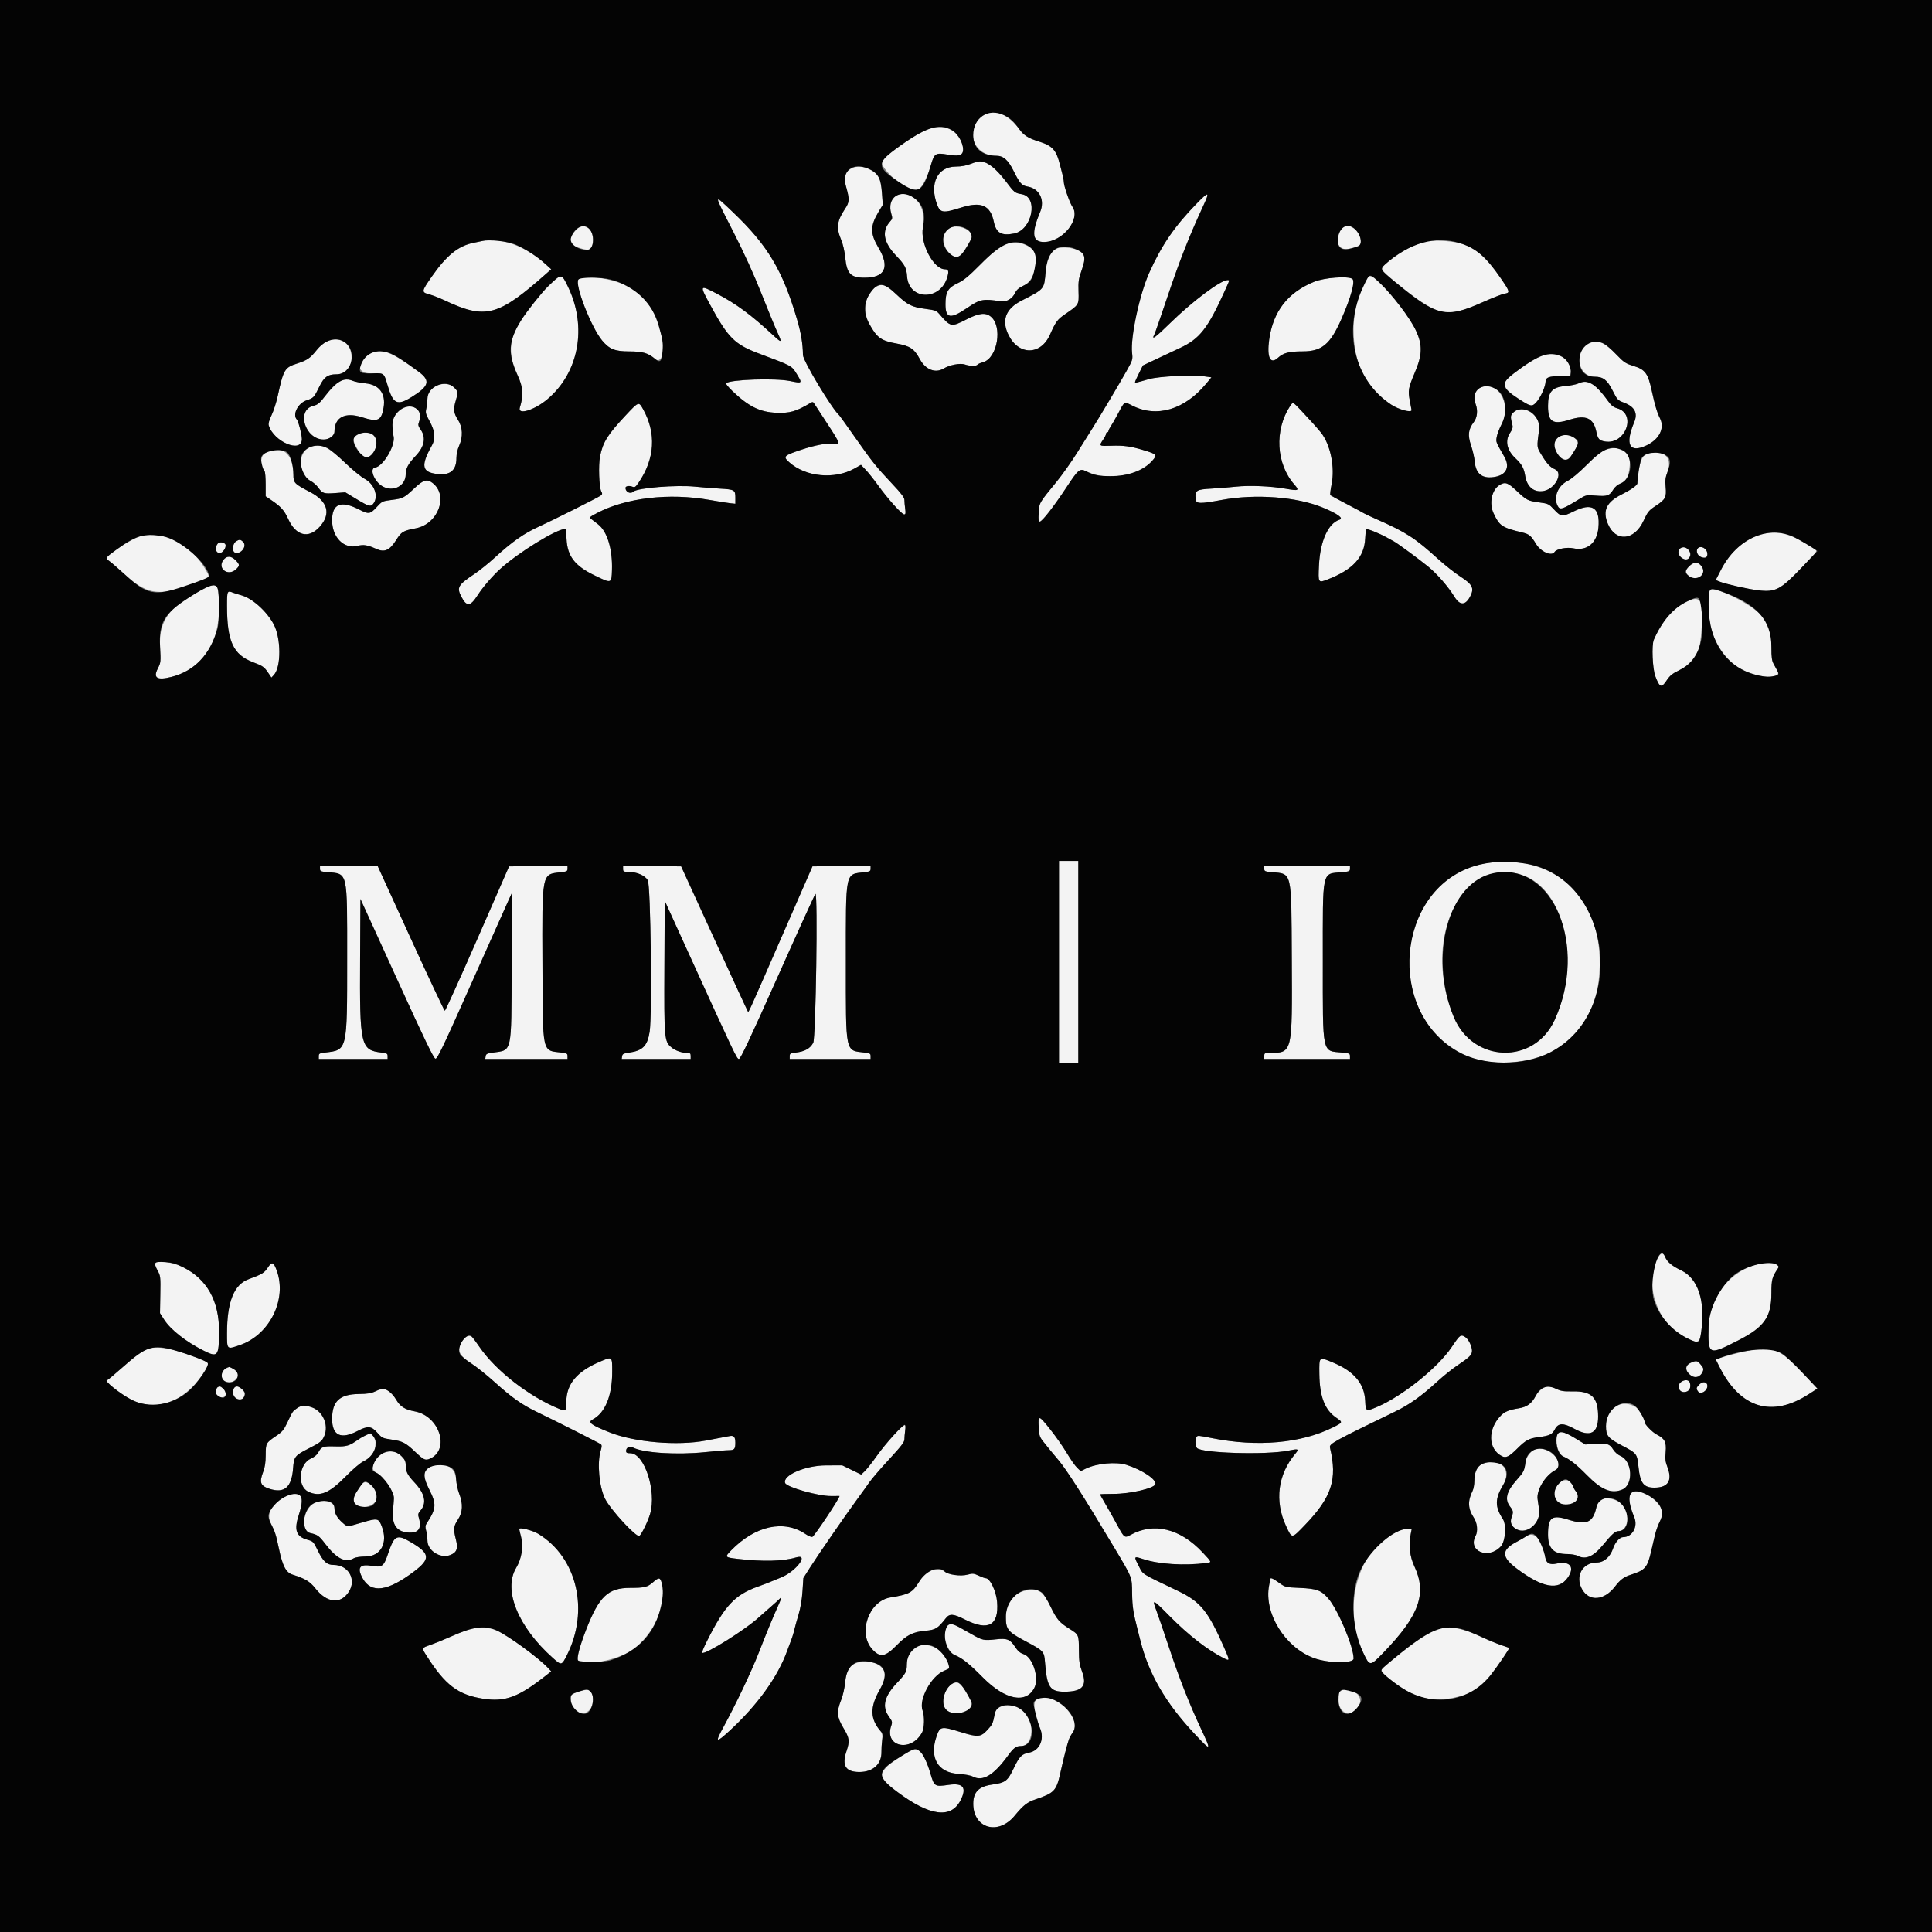 <svg id="svg" version="1.1" xmlns="http://www.w3.org/2000/svg" xmlns:xlink="http://www.w3.org/1999/xlink" width="400" height="400" viewBox="0, 0, 400,400"><rect x="0" y="0" width="400" height="400" fill="#808080" stroke="none"/><g id="svgg"><path id="path0" d="M204.125 23.542 C 199.559 26.067,201.084 32.241,206.276 32.249 C 207.744 32.251,208.737 33.127,209.870 35.422 C 211.120 37.952,211.544 38.421,212.765 38.628 C 215.217 39.042,216.384 41.430,215.344 43.907 C 213.471 48.367,213.721 50.149,216.214 50.104 C 220.081 50.035,223.818 45.303,222.010 42.764 C 221.471 42.008,220.250 38.482,220.250 37.685 C 220.250 37.409,220.129 36.720,219.980 36.154 C 219.832 35.588,219.597 34.675,219.458 34.125 C 218.668 30.989,217.912 30.175,214.929 29.243 C 212.923 28.617,211.974 28.019,211.106 26.834 C 208.913 23.840,206.037 22.484,204.125 23.542 M192.152 26.758 C 189.647 27.645,182.850 32.389,182.588 33.433 C 182.229 34.863,187.441 39.500,189.406 39.500 C 190.529 39.500,191.745 37.531,192.767 34.057 C 193.445 31.752,193.715 31.588,196.143 32.003 C 199.049 32.500,199.805 32.000,199.240 29.955 C 198.388 26.869,195.509 25.570,192.152 26.758 M201.125 33.877 C 200.067 34.298,199.109 34.478,197.875 34.488 C 194.089 34.518,192.384 37.999,194.018 42.366 C 194.660 44.080,195.288 44.162,198.915 43.000 C 203.125 41.651,205.038 42.467,205.760 45.919 C 206.247 48.242,207.334 48.871,209.958 48.346 C 213.715 47.594,215.047 40.802,211.553 40.206 C 210.096 39.957,210.006 39.885,208.252 37.549 C 205.432 33.795,203.644 32.874,201.125 33.877 M176.125 34.960 C 174.791 35.776,174.579 36.511,175.119 38.450 C 175.928 41.356,175.910 41.799,174.917 43.296 C 173.280 45.762,173.109 47.167,174.143 49.625 C 174.530 50.543,174.859 51.964,174.991 53.288 C 175.329 56.676,176.108 57.497,178.984 57.499 C 183.249 57.502,184.275 55.315,181.889 51.305 C 180.137 48.361,180.141 46.771,181.909 43.836 L 182.773 42.401 182.603 40.013 C 182.510 38.700,182.291 37.344,182.116 37.000 C 181.057 34.919,177.933 33.856,176.125 34.960 M247.709 42.197 C 243.158 46.877,240.479 50.794,237.925 56.500 C 235.929 60.958,234.017 69.890,234.382 73.050 C 234.541 74.431,234.507 74.545,233.242 76.800 C 231.668 79.605,227.562 86.501,226.127 88.750 C 225.557 89.644,224.145 91.894,222.991 93.750 C 221.837 95.606,219.925 98.306,218.742 99.750 C 215.089 104.211,215.189 104.038,215.054 106.136 C 214.959 107.616,215.005 107.998,215.280 107.991 C 215.766 107.978,218.192 104.857,220.857 100.814 C 223.259 97.171,223.564 96.925,224.865 97.570 C 229.036 99.638,235.746 98.573,238.559 95.397 C 239.660 94.153,239.571 94.049,236.625 93.161 C 234.142 92.411,232.578 92.199,230.185 92.286 C 227.501 92.384,227.481 92.370,228.375 91.054 C 228.719 90.548,229.000 89.991,229.000 89.817 C 229.000 89.643,229.113 89.500,229.250 89.500 C 229.387 89.500,229.500 89.377,229.500 89.226 C 229.500 89.075,229.707 88.654,229.960 88.289 C 230.213 87.924,230.900 86.725,231.486 85.625 C 232.877 83.014,232.708 83.109,234.419 83.979 C 239.467 86.544,245.229 84.846,249.687 79.481 L 250.814 78.125 249.344 77.921 C 246.807 77.568,239.874 77.912,237.875 78.490 C 235.089 79.296,235.000 79.315,235.000 79.105 C 235.000 78.995,235.366 78.175,235.813 77.284 L 236.625 75.663 239.375 74.364 C 240.887 73.649,243.108 72.606,244.309 72.046 C 248.396 70.138,250.047 68.028,253.609 60.156 C 254.641 57.875,254.612 58.000,254.111 58.000 C 252.723 58.000,246.821 62.427,242.317 66.846 C 239.246 69.860,238.307 70.546,238.984 69.281 C 239.134 68.999,240.420 65.305,241.840 61.072 C 244.239 53.922,246.308 48.674,249.087 42.692 C 250.527 39.592,250.316 39.516,247.709 42.197 M185.750 40.413 C 184.335 40.981,183.934 42.263,184.541 44.287 C 184.799 45.149,184.775 45.318,184.322 45.816 C 182.508 47.807,182.895 50.156,185.483 52.875 C 187.349 54.834,187.674 55.444,187.799 57.222 C 188.149 62.186,194.663 62.341,196.119 57.419 C 196.496 56.143,196.382 55.750,195.634 55.750 C 193.266 55.750,190.428 50.309,191.088 47.034 C 191.950 42.757,189.006 39.106,185.750 40.413 M148.500 41.366 C 148.500 41.430,150.009 44.439,151.854 48.054 C 154.074 52.402,156.030 56.697,157.636 60.750 C 158.972 64.119,160.447 67.706,160.915 68.722 C 161.979 71.034,161.898 71.103,160.088 69.424 C 155.446 65.120,152.405 62.880,148.292 60.739 C 144.843 58.944,144.809 59.005,146.992 63.037 C 150.753 69.985,152.082 71.306,157.250 73.242 C 164.053 75.790,163.911 75.712,165.002 77.500 C 166.153 79.386,166.123 79.416,163.603 78.894 C 160.481 78.249,151.095 78.571,150.316 79.351 C 150.217 79.449,150.809 80.172,151.631 80.958 C 154.980 84.159,157.288 85.309,160.662 85.457 C 163.494 85.581,164.835 85.203,167.742 83.461 C 168.233 83.167,168.338 83.182,168.589 83.581 C 168.746 83.831,170.013 85.774,171.404 87.899 C 173.994 91.853,174.089 92.166,172.620 91.891 C 171.406 91.663,168.781 92.149,165.750 93.164 C 162.257 94.334,162.080 94.525,163.400 95.707 C 166.807 98.760,172.791 99.326,176.935 96.988 L 178.255 96.243 179.268 97.309 C 179.825 97.895,180.977 99.343,181.828 100.526 C 183.792 103.257,186.704 106.500,187.193 106.500 C 187.495 106.500,187.537 106.275,187.409 105.340 C 187.322 104.702,187.250 103.881,187.250 103.515 C 187.250 103.015,186.620 102.182,184.718 100.165 C 181.397 96.643,180.638 95.694,176.990 90.500 C 175.300 88.094,173.852 86.069,173.771 86.000 C 172.297 84.743,166.249 74.701,166.242 73.499 C 166.228 71.222,165.843 68.909,165.005 66.069 C 162.019 55.959,158.948 50.815,151.845 44.025 C 149.282 41.574,148.500 40.953,148.500 41.366 M119.306 47.567 C 117.541 49.388,117.688 50.547,119.774 51.267 C 122.167 52.093,122.750 51.772,122.750 49.626 C 122.750 47.022,120.904 45.919,119.306 47.567 M277.931 47.188 C 276.045 49.272,276.906 52.051,279.268 51.506 C 281.493 50.994,281.750 50.842,281.750 50.044 C 281.750 47.806,279.139 45.853,277.931 47.188 M195.863 47.662 C 194.122 49.540,196.685 54.312,198.737 53.013 C 199.074 52.800,200.352 50.879,201.047 49.539 C 202.077 47.556,197.498 45.897,195.863 47.662 M99.875 49.890 C 99.600 49.953,98.756 50.130,98.000 50.282 C 94.882 50.912,92.442 52.891,89.405 57.254 C 87.225 60.388,87.209 60.502,88.907 60.956 C 89.577 61.135,90.969 61.679,92.000 62.164 C 100.579 66.204,103.096 65.536,113.250 56.524 L 114.125 55.748 112.875 54.616 C 108.831 50.957,103.562 49.041,99.875 49.890 M294.566 50.118 C 291.462 50.996,285.710 54.885,286.083 55.855 C 286.260 56.316,290.982 60.216,293.418 61.912 C 298.493 65.446,300.320 65.534,307.000 62.562 C 308.994 61.675,310.993 60.889,311.444 60.816 C 312.699 60.612,312.660 60.439,310.710 57.601 C 306.710 51.777,304.089 50.117,298.500 49.866 C 296.626 49.782,295.500 49.854,294.566 50.118 M208.498 50.484 C 207.015 50.935,205.957 51.752,203.006 54.727 C 200.513 57.240,199.551 58.035,198.287 58.629 C 196.261 59.581,195.750 60.459,195.750 62.984 C 195.750 65.942,196.759 66.121,200.211 63.777 C 202.920 61.937,203.487 61.822,207.125 62.374 C 208.382 62.565,209.575 61.884,210.170 60.636 C 210.470 60.007,210.944 59.598,211.900 59.146 C 213.569 58.355,214.500 56.316,214.500 53.449 C 214.500 51.210,211.303 49.631,208.498 50.484 M218.355 51.605 C 217.251 52.086,216.738 53.374,216.483 56.305 C 216.167 59.947,216.300 59.788,211.500 62.241 C 208.170 63.942,207.280 66.362,208.850 69.446 C 210.982 73.634,215.491 73.551,217.385 69.290 C 218.587 66.585,218.920 66.138,220.588 65.000 C 223.402 63.079,223.387 63.105,223.299 60.359 C 223.233 58.302,223.313 57.732,223.893 56.097 C 224.684 53.868,224.724 53.162,224.099 52.471 C 223.049 51.311,220.064 50.861,218.355 51.605 M114.962 57.922 C 113.274 59.419,112.977 59.734,110.977 62.140 C 105.414 68.834,104.612 72.135,107.186 77.750 C 108.311 80.206,108.419 81.843,107.624 84.403 C 107.128 85.999,110.626 84.935,113.318 82.671 C 119.862 77.167,121.606 67.699,117.607 59.387 C 116.375 56.826,116.265 56.766,114.962 57.922 M283.319 57.313 C 281.586 59.551,280.213 64.416,280.233 68.250 C 280.270 75.322,282.743 80.244,288.033 83.778 C 289.562 84.800,292.251 85.522,292.250 84.911 C 292.250 84.891,292.087 84.022,291.887 82.979 C 291.480 80.850,291.577 80.306,292.935 77.112 C 295.178 71.836,294.464 69.109,289.079 62.375 C 286.003 58.529,283.846 56.633,283.319 57.313 M119.752 57.873 C 118.923 58.871,122.412 67.825,124.680 70.520 C 126.174 72.295,127.303 72.749,130.236 72.755 C 133.100 72.761,134.162 73.071,135.659 74.334 C 136.925 75.403,137.758 72.723,137.044 69.875 C 135.487 63.663,133.855 61.361,129.357 59.032 C 126.526 57.566,120.600 56.851,119.752 57.873 M272.102 58.329 C 266.627 60.550,263.585 64.461,262.772 70.322 C 262.269 73.955,262.992 75.517,264.533 74.125 C 265.728 73.045,266.827 72.753,269.697 72.751 C 273.678 72.749,275.419 71.296,277.728 66.051 C 279.747 61.462,280.641 58.151,279.974 57.728 C 279.006 57.115,274.188 57.483,272.102 58.329 M181.500 59.321 C 179.222 60.466,178.454 64.265,179.949 67.000 C 181.563 69.955,182.388 70.549,185.710 71.147 C 188.435 71.637,189.284 72.214,190.452 74.367 C 191.632 76.544,193.647 77.335,195.375 76.298 C 196.621 75.550,198.811 75.135,199.761 75.466 C 200.758 75.814,202.167 75.836,202.371 75.507 C 202.453 75.373,202.966 75.144,203.510 74.997 C 206.523 74.186,207.640 67.523,205.098 65.523 C 204.004 64.663,202.658 64.825,200.111 66.125 C 196.914 67.757,196.823 67.738,194.468 65.003 C 193.884 64.325,193.577 64.210,191.718 63.967 C 188.779 63.584,187.907 63.154,185.581 60.943 C 183.418 58.887,182.830 58.653,181.500 59.321 M67.611 70.722 C 67.014 70.993,66.156 71.735,65.528 72.525 C 64.223 74.163,63.590 74.594,61.500 75.270 C 58.927 76.102,58.702 76.480,57.498 82.000 C 57.214 83.306,56.642 85.083,56.227 85.949 C 55.725 86.998,55.529 87.707,55.640 88.074 C 56.676 91.496,62.500 93.915,62.500 90.924 C 62.500 90.016,61.790 87.207,61.481 86.888 C 60.481 85.858,61.669 83.483,63.484 82.880 C 64.943 82.396,65.012 82.321,66.134 80.016 C 67.089 78.055,67.859 77.500,69.629 77.500 C 71.610 77.500,72.805 76.160,72.788 73.957 C 72.765 71.001,70.337 69.483,67.611 70.722 M329.250 70.927 C 325.725 72.215,326.482 77.999,330.175 78.000 C 331.918 78.001,332.767 78.659,333.875 80.867 C 334.841 82.792,334.922 82.877,336.248 83.379 C 338.444 84.209,339.131 85.529,338.345 87.407 C 336.394 92.075,337.347 93.882,340.883 92.220 C 343.551 90.966,344.707 88.638,343.676 86.597 C 343.080 85.419,342.628 83.905,342.002 81.000 C 341.203 77.286,340.642 76.517,338.172 75.755 C 336.545 75.254,336.209 75.028,334.625 73.378 C 332.319 70.975,330.894 70.325,329.250 70.927 M76.625 73.215 C 73.555 75.111,73.800 77.413,77.059 77.305 C 79.546 77.222,79.480 77.170,80.249 79.793 C 81.378 83.644,82.220 84.060,85.187 82.229 C 88.864 79.960,89.190 78.819,86.687 76.971 C 80.990 72.762,78.727 71.917,76.625 73.215 M319.256 73.665 C 317.065 74.432,311.500 78.439,311.500 79.249 C 311.500 80.350,312.184 81.137,314.368 82.550 C 316.928 84.205,317.168 84.255,318.048 83.313 C 318.958 82.336,319.987 80.043,319.996 78.968 C 320.004 78.150,320.754 77.875,322.977 77.875 L 325.125 77.875 325.203 77.197 C 325.526 74.401,322.421 72.558,319.256 73.665 M69.980 79.235 C 69.372 79.639,68.222 80.820,67.424 81.860 C 66.160 83.506,65.828 83.786,64.851 84.032 C 61.276 84.932,63.161 91.000,67.015 91.000 C 68.162 91.000,69.250 90.196,69.250 89.349 C 69.250 86.412,71.418 85.270,74.900 86.375 C 78.257 87.441,78.978 87.117,79.428 84.344 C 79.892 81.488,78.514 79.650,75.700 79.374 C 74.696 79.276,73.496 79.039,73.032 78.847 C 71.800 78.340,71.215 78.414,69.980 79.235 M326.750 79.402 C 326.269 79.612,325.087 79.848,324.125 79.926 C 321.324 80.153,320.500 81.092,320.500 84.053 C 320.501 87.388,321.476 88.003,325.000 86.890 C 328.331 85.838,329.914 86.552,330.499 89.372 C 330.816 90.898,331.101 91.217,332.326 91.415 C 336.556 92.102,338.891 85.699,334.833 84.540 C 334.022 84.308,333.586 83.956,332.863 82.949 C 330.302 79.386,328.792 78.509,326.750 79.402 M90.302 79.917 C 89.099 80.510,88.501 81.396,88.494 82.596 C 88.491 83.162,88.387 84.059,88.264 84.590 C 88.065 85.447,88.138 85.733,88.904 87.127 C 90.087 89.280,90.234 90.767,89.408 92.250 C 87.039 96.503,87.324 97.814,90.691 98.153 C 93.258 98.411,94.497 97.331,94.499 94.833 C 94.500 94.048,94.713 93.068,95.042 92.333 C 95.895 90.432,95.807 88.442,94.801 86.889 C 93.907 85.508,93.824 84.725,94.378 82.898 C 94.882 81.235,94.860 81.071,94.019 80.231 C 93.160 79.372,91.665 79.245,90.302 79.917 M306.063 80.482 C 305.168 81.044,304.967 82.228,305.519 83.671 C 306.004 84.937,305.854 86.442,305.151 87.363 C 303.984 88.894,303.841 90.095,304.571 92.250 C 304.921 93.281,305.263 94.789,305.333 95.601 C 305.555 98.197,306.997 99.235,309.644 98.703 C 311.919 98.246,312.633 96.620,311.458 94.570 C 309.658 91.428,309.700 91.538,309.881 90.464 C 309.977 89.895,310.423 88.725,310.871 87.865 C 313.176 83.443,309.741 78.168,306.063 80.482 M267.098 84.081 C 263.820 89.085,264.203 96.013,267.997 100.334 C 269.086 101.574,268.899 101.662,266.184 101.183 C 263.088 100.638,258.626 100.454,255.875 100.758 C 254.637 100.895,252.350 101.078,250.793 101.164 C 247.651 101.339,247.371 101.528,247.550 103.361 C 247.645 104.326,248.415 104.345,253.000 103.499 C 259.953 102.215,268.481 102.861,273.844 105.078 C 276.950 106.362,278.252 107.307,277.320 107.603 C 274.984 108.344,273.323 112.038,273.081 117.025 C 272.904 120.676,272.925 120.714,274.794 119.997 C 280.092 117.965,282.478 115.371,282.649 111.457 C 282.691 110.486,282.783 109.633,282.854 109.563 C 283.015 109.402,285.509 110.394,287.000 111.213 C 287.619 111.552,288.348 111.953,288.620 112.103 C 289.430 112.548,293.737 115.719,295.679 117.299 C 297.527 118.804,299.827 121.447,301.138 123.570 C 302.273 125.411,303.409 125.369,304.401 123.451 C 305.264 121.780,304.868 120.990,302.350 119.366 C 301.205 118.627,299.111 116.972,297.697 115.687 C 293.002 111.422,291.130 110.208,285.250 107.610 C 283.806 106.972,282.512 106.366,282.375 106.263 C 282.238 106.159,280.663 105.312,278.875 104.380 C 277.087 103.448,275.544 102.613,275.444 102.525 C 275.345 102.436,275.453 101.447,275.685 100.326 C 276.420 96.772,275.468 92.070,273.509 89.580 C 272.562 88.376,268.650 84.134,267.976 83.581 C 267.687 83.343,267.518 83.439,267.098 84.081 M129.500 86.040 C 125.774 90.021,124.805 91.577,124.229 94.507 C 123.876 96.302,124.033 100.882,124.477 101.708 C 124.745 102.207,124.724 102.339,124.332 102.627 C 123.788 103.028,114.123 107.876,111.625 109.001 C 108.496 110.410,106.032 112.141,102.367 115.501 C 101.134 116.632,99.281 118.122,98.250 118.812 C 94.828 121.104,94.533 121.605,95.497 123.493 C 96.600 125.657,97.363 125.607,98.860 123.276 C 99.939 121.593,101.886 119.324,103.551 117.807 C 107.291 114.398,115.253 109.500,117.055 109.500 C 117.134 109.500,117.242 110.428,117.294 111.563 C 117.460 115.136,118.976 117.127,123.028 119.096 C 126.648 120.855,126.610 120.866,126.700 118.000 C 126.836 113.697,125.722 110.024,123.838 108.563 C 123.349 108.185,122.722 107.699,122.444 107.485 C 121.956 107.109,122.001 107.061,123.656 106.194 C 129.641 103.056,138.541 102.023,146.875 103.500 C 148.662 103.816,150.603 104.126,151.188 104.188 L 152.250 104.300 152.250 103.056 C 152.250 101.428,152.095 101.337,149.000 101.161 C 147.556 101.078,145.306 100.899,144.000 100.762 C 140.115 100.356,131.993 101.000,131.137 101.783 C 130.517 102.351,129.500 101.868,129.500 101.006 C 129.500 100.646,130.237 100.508,130.871 100.748 C 131.423 100.958,131.564 100.872,132.210 99.929 C 135.589 94.995,135.910 89.650,133.124 84.688 C 132.241 83.114,132.239 83.114,129.500 86.040 M82.332 85.379 C 81.156 86.607,80.930 87.942,81.488 90.351 C 81.915 92.191,79.335 96.561,77.682 96.796 C 76.400 96.979,77.474 99.722,79.209 100.697 C 81.426 101.943,84.000 100.601,84.000 98.199 C 84.000 96.973,84.511 96.035,86.089 94.361 C 87.876 92.467,88.233 90.599,87.117 88.988 C 86.585 88.221,86.525 87.967,86.742 87.396 C 87.871 84.427,84.654 82.956,82.332 85.379 M313.337 85.390 C 312.689 86.038,312.676 86.201,313.131 88.020 C 313.248 88.488,313.114 88.928,312.646 89.618 C 311.551 91.231,311.962 93.190,313.750 94.875 C 315.076 96.125,315.514 96.917,315.775 98.534 C 316.144 100.827,317.617 102.018,319.619 101.643 C 321.998 101.196,323.697 97.910,321.938 97.161 C 320.927 96.730,320.288 96.041,319.124 94.125 C 318.144 92.511,318.163 92.729,318.664 88.827 C 319.035 85.936,315.240 83.487,313.337 85.390 M74.332 89.864 C 73.064 90.416,72.918 90.972,73.666 92.399 C 75.047 95.036,76.172 95.439,77.298 93.700 C 79.009 91.059,77.140 88.643,74.332 89.864 M323.008 90.307 C 321.474 91.114,321.449 92.956,322.951 94.563 C 324.148 95.844,325.000 95.313,326.535 92.328 C 327.253 90.931,324.654 89.441,323.008 90.307 M64.104 92.605 C 61.578 93.705,61.723 98.293,64.323 99.582 C 64.831 99.833,65.556 100.474,65.935 101.005 C 66.775 102.180,67.069 102.268,69.542 102.077 L 71.492 101.927 73.825 103.338 C 76.456 104.930,76.819 105.009,77.401 104.120 C 78.382 102.623,77.455 100.189,75.506 99.143 C 74.756 98.740,72.952 97.263,71.498 95.862 C 67.874 92.369,66.270 91.662,64.104 92.605 M332.298 93.171 C 331.518 93.446,330.481 94.290,328.548 96.221 C 326.814 97.953,325.377 99.149,324.458 99.624 C 322.491 100.642,321.583 103.036,322.509 104.766 C 322.975 105.638,323.480 105.478,326.875 103.384 C 328.370 102.462,328.382 102.459,330.431 102.617 C 332.782 102.798,333.214 102.646,334.006 101.365 C 334.352 100.805,334.930 100.324,335.558 100.073 C 336.752 99.595,337.203 98.705,337.418 96.400 C 337.696 93.426,335.496 92.039,332.298 93.171 M55.059 93.664 C 53.885 94.242,53.740 96.401,54.793 97.612 C 54.907 97.743,55.000 98.954,55.000 100.302 L 55.000 102.755 56.019 103.440 C 58.158 104.878,58.832 105.620,59.666 107.448 C 61.256 110.935,63.868 111.604,66.146 109.108 C 68.603 106.415,67.903 103.803,64.207 101.875 C 60.911 100.155,60.751 99.988,60.747 98.274 C 60.738 93.901,58.408 92.013,55.059 93.664 M340.827 94.002 C 339.816 94.410,339.037 96.991,339.002 100.053 C 338.997 100.471,337.726 101.371,335.680 102.404 C 332.580 103.969,331.759 105.742,332.885 108.436 C 334.485 112.268,338.355 111.959,340.263 107.847 C 341.155 105.925,341.351 105.687,342.849 104.696 C 344.826 103.391,345.045 102.963,344.850 100.800 C 344.727 99.436,344.800 98.859,345.241 97.692 C 346.409 94.602,344.110 92.680,340.827 94.002 M85.785 101.092 C 83.652 103.096,83.434 103.207,81.069 103.507 C 79.170 103.747,79.098 103.782,77.976 105.001 C 76.633 106.462,76.334 106.502,74.358 105.491 C 70.568 103.553,68.742 104.289,68.759 107.750 C 68.776 111.288,71.233 113.733,74.046 113.012 C 75.285 112.695,76.084 112.826,77.913 113.647 C 79.622 114.413,80.673 113.946,82.014 111.823 C 83.116 110.078,83.432 109.889,86.098 109.376 C 90.713 108.488,92.906 102.625,89.596 100.022 C 88.433 99.107,87.670 99.321,85.785 101.092 M310.430 100.444 C 308.840 101.429,308.266 104.225,309.231 106.279 C 310.457 108.887,310.973 109.233,315.122 110.230 C 316.608 110.587,316.967 110.884,318.024 112.627 C 319.017 114.266,321.270 115.229,321.863 114.269 C 322.242 113.656,324.404 113.235,325.722 113.517 C 328.584 114.131,330.644 112.437,330.935 109.230 C 331.312 105.078,329.650 103.988,325.819 105.875 C 323.473 107.031,323.157 107.003,321.774 105.515 C 320.660 104.318,320.565 104.272,318.672 104.016 C 316.292 103.693,316.092 103.590,313.965 101.592 C 312.147 99.885,311.612 99.711,310.430 100.444 M364.750 110.632 C 361.147 111.630,358.277 114.134,356.288 118.015 L 355.226 120.085 355.963 120.395 C 357.143 120.891,361.953 121.977,364.073 122.226 C 367.590 122.638,368.654 122.082,372.948 117.584 C 376.848 113.499,376.558 114.258,374.688 113.044 C 370.654 110.426,367.902 109.758,364.750 110.632 M29.125 110.985 C 27.588 111.360,22.000 114.929,22.000 115.534 C 22.000 115.634,22.323 115.946,22.718 116.227 C 23.112 116.508,24.545 117.750,25.901 118.986 C 30.844 123.493,33.583 123.645,42.313 119.896 C 43.439 119.412,43.435 119.456,42.486 117.801 C 39.569 112.714,33.893 109.819,29.125 110.985 M48.806 112.139 C 48.130 112.612,48.017 114.176,48.641 114.416 C 49.802 114.861,51.181 113.140,50.376 112.251 C 49.830 111.648,49.537 111.627,48.806 112.139 M45.075 112.550 C 44.394 113.409,44.633 114.500,45.503 114.500 C 46.080 114.500,46.827 113.461,46.706 112.825 C 46.603 112.280,45.443 112.084,45.075 112.550 M347.938 113.520 C 347.058 114.032,347.569 115.388,348.805 115.826 C 349.838 116.192,350.365 114.615,349.500 113.750 C 348.944 113.194,348.587 113.142,347.938 113.520 M351.378 113.741 C 351.164 114.415,351.642 115.213,352.368 115.396 C 353.149 115.592,353.500 115.360,353.500 114.649 C 353.500 113.479,351.705 112.710,351.378 113.741 M46.268 115.909 C 44.896 117.652,47.188 119.416,48.838 117.887 C 49.676 117.110,49.668 116.879,48.769 115.981 C 47.848 115.059,46.956 115.034,46.268 115.909 M349.731 117.231 C 348.880 118.081,348.820 118.510,349.469 119.097 C 351.174 120.640,353.621 118.924,352.232 117.159 C 351.544 116.284,350.652 116.309,349.731 117.231 M42.625 121.709 C 35.308 125.200,32.845 128.344,33.136 133.826 C 33.309 137.089,33.301 137.166,32.647 138.457 C 31.668 140.389,32.547 140.901,35.531 140.137 C 41.791 138.533,45.425 133.202,45.339 125.750 C 45.282 120.843,45.078 120.539,42.625 121.709 M353.917 122.167 C 353.591 122.492,353.746 128.209,354.120 129.675 C 355.144 133.687,357.742 137.189,360.819 138.704 C 364.406 140.470,368.940 140.618,368.024 138.939 C 367.855 138.629,367.499 137.981,367.234 137.500 C 366.842 136.791,366.751 136.125,366.750 133.983 C 366.750 130.206,366.348 129.030,364.406 127.132 C 361.809 124.593,354.806 121.278,353.917 122.167 M47.000 125.438 C 47.001 132.769,48.277 135.538,52.375 137.098 C 54.436 137.883,54.700 138.069,55.551 139.331 L 56.196 140.287 56.696 139.751 C 58.245 138.087,58.209 132.068,56.631 129.186 C 55.137 126.456,52.181 123.835,49.913 123.228 C 49.342 123.075,48.617 122.849,48.301 122.725 C 47.029 122.227,47.000 122.287,47.000 125.438 M349.250 124.547 C 346.397 125.923,344.144 128.525,342.407 132.449 C 341.924 133.542,342.131 138.468,342.725 140.028 C 343.611 142.350,343.984 142.499,345.015 140.942 C 345.721 139.875,346.196 139.484,347.673 138.759 C 351.064 137.092,351.842 135.760,352.239 130.947 C 352.786 124.308,352.227 123.110,349.250 124.547 M219.250 199.125 L 219.250 220.000 221.250 220.000 L 223.250 220.000 223.250 199.125 L 223.250 178.250 221.250 178.250 L 219.250 178.250 219.250 199.125 M309.227 178.538 C 288.426 180.429,285.218 212.204,305.125 219.162 C 309.460 220.678,316.786 220.072,321.018 217.848 C 328.074 214.140,331.521 207.479,331.184 198.202 C 330.715 185.337,321.843 177.391,309.227 178.538 M66.250 179.840 C 66.250 180.377,66.380 180.442,67.688 180.561 C 72.086 180.960,71.875 180.050,71.875 198.625 C 71.875 217.640,71.940 217.366,67.306 217.915 C 66.144 218.053,66.000 218.135,66.000 218.660 L 66.000 219.250 73.125 219.250 L 80.250 219.250 80.250 218.660 C 80.250 218.139,80.105 218.052,79.017 217.924 C 74.647 217.406,74.454 216.570,74.556 198.500 L 74.625 186.125 82.154 202.625 C 87.952 215.333,89.791 219.140,90.154 219.192 C 90.551 219.248,91.716 216.808,97.614 203.567 C 101.457 194.936,104.913 187.200,105.294 186.375 L 105.985 184.875 105.930 200.125 C 105.864 218.431,106.107 217.345,101.942 217.941 C 100.838 218.100,100.612 218.221,100.545 218.690 L 100.465 219.250 108.983 219.250 L 117.500 219.250 117.500 218.660 C 117.500 218.140,117.355 218.052,116.278 217.925 C 112.171 217.439,112.388 218.425,112.310 199.875 C 112.229 180.557,112.135 181.042,116.022 180.603 C 117.367 180.450,117.500 180.382,117.500 179.838 L 117.500 179.241 111.450 179.308 L 105.400 179.375 98.858 194.327 C 95.259 202.550,92.216 209.271,92.095 209.262 C 91.974 209.252,88.790 202.496,85.020 194.247 L 78.166 179.250 72.208 179.250 L 66.250 179.250 66.250 179.840 M129.000 179.871 C 129.000 180.443,129.097 180.501,130.063 180.511 C 131.854 180.529,133.533 181.250,134.115 182.250 C 134.715 183.280,135.047 210.081,134.504 213.585 C 134.043 216.552,133.078 217.528,130.196 217.941 C 129.088 218.100,128.862 218.220,128.795 218.690 L 128.715 219.250 135.858 219.250 L 143.000 219.250 143.000 218.625 C 143.000 218.110,142.879 218.000,142.313 217.999 C 141.176 217.996,139.811 217.519,139.008 216.844 C 137.531 215.601,137.488 215.106,137.560 200.054 L 137.625 186.501 141.978 196.063 C 152.207 218.531,152.549 219.250,152.990 219.250 C 153.314 219.250,155.250 215.143,161.014 202.230 C 165.193 192.869,168.708 185.151,168.826 185.078 C 169.350 184.754,168.910 214.805,168.375 215.875 C 167.788 217.049,166.646 217.697,164.775 217.919 C 163.644 218.053,163.500 218.137,163.500 218.660 L 163.500 219.250 171.875 219.250 L 180.250 219.250 180.250 218.660 C 180.250 218.138,180.105 218.052,179.000 217.922 C 174.945 217.441,175.125 218.307,175.125 199.250 C 175.125 180.063,174.916 181.062,179.028 180.575 C 180.108 180.447,180.250 180.361,180.250 179.836 L 180.250 179.241 174.231 179.308 L 168.213 179.375 161.987 193.625 C 154.743 210.203,155.016 209.599,154.851 209.434 C 154.781 209.364,151.641 202.572,147.873 194.341 L 141.023 179.375 135.011 179.308 L 129.000 179.241 129.000 179.871 M261.750 179.840 C 261.750 180.380,261.879 180.442,263.242 180.566 C 267.562 180.958,267.359 180.096,267.454 198.500 C 267.556 218.302,267.639 217.962,262.688 217.994 C 261.856 217.999,261.750 218.071,261.750 218.625 L 261.750 219.250 270.625 219.250 L 279.500 219.250 279.500 218.661 C 279.500 218.118,279.373 218.060,277.847 217.918 C 273.661 217.527,273.875 218.544,273.875 199.081 C 273.875 179.706,273.601 180.979,277.864 180.580 C 279.372 180.440,279.500 180.382,279.500 179.839 L 279.500 179.250 270.625 179.250 L 261.750 179.250 261.750 179.840 M314.106 180.875 C 323.581 182.883,327.618 198.659,321.863 211.190 C 317.602 220.470,304.960 220.099,300.996 210.577 C 294.519 195.018,301.902 178.290,314.106 180.875 M343.301 260.313 C 340.399 265.123,342.772 273.302,347.945 276.319 C 351.496 278.390,351.857 278.336,352.226 275.686 C 353.106 269.356,351.572 264.679,348.069 263.015 C 346.165 262.110,345.177 261.282,344.738 260.221 C 344.349 259.281,343.906 259.309,343.301 260.313 M32.131 261.491 C 32.027 261.659,32.236 262.330,32.601 263.000 C 33.239 264.172,33.255 264.313,33.191 268.043 L 33.125 271.879 33.966 273.193 C 35.309 275.292,38.465 277.773,42.155 279.632 C 45.093 281.112,45.323 280.833,45.354 275.750 C 45.394 269.355,42.859 264.814,37.877 262.352 C 35.831 261.340,32.529 260.846,32.131 261.491 M55.390 262.522 C 54.719 263.537,54.165 263.864,51.442 264.857 C 48.437 265.952,47.000 269.572,47.000 276.046 C 47.000 279.471,46.946 279.421,49.648 278.493 C 55.879 276.353,59.512 268.924,57.256 262.938 C 56.613 261.231,56.292 261.159,55.390 262.522 M362.745 262.086 C 357.609 263.899,353.878 269.067,353.748 274.550 C 353.604 280.637,353.693 280.680,359.867 277.526 C 365.296 274.752,366.750 272.683,366.750 267.731 C 366.750 264.946,366.898 264.375,368.065 262.673 C 368.907 261.444,365.598 261.079,362.745 262.086 M96.112 277.163 C 94.339 279.076,94.724 280.454,97.534 282.256 C 98.603 282.942,100.777 284.676,102.364 286.110 C 106.005 289.398,108.070 290.852,111.292 292.398 C 115.181 294.264,124.088 298.769,124.411 299.033 C 124.623 299.207,124.607 299.561,124.348 300.423 C 123.596 302.920,124.066 307.912,125.279 310.320 C 126.434 312.614,131.838 318.446,132.386 317.991 C 132.883 317.579,134.154 314.957,134.598 313.429 C 135.971 308.706,133.415 300.875,130.500 300.875 C 129.808 300.875,129.625 300.776,129.625 300.402 C 129.625 299.691,130.344 299.334,131.046 299.697 C 133.219 300.819,140.099 301.258,146.000 300.651 C 148.131 300.431,150.341 300.251,150.911 300.251 C 152.046 300.250,152.253 300.005,152.246 298.667 C 152.241 297.522,151.932 297.162,151.090 297.318 C 150.697 297.391,149.700 297.579,148.875 297.736 C 148.050 297.893,146.813 298.128,146.125 298.258 C 140.234 299.372,131.443 298.626,126.250 296.572 C 122.386 295.044,121.611 294.466,122.679 293.907 C 125.298 292.535,126.750 288.988,126.750 283.960 C 126.750 280.795,126.786 280.823,124.204 281.922 C 119.416 283.961,117.250 286.561,117.250 290.271 C 117.250 292.153,117.149 292.255,115.824 291.715 C 109.553 289.162,102.658 283.810,99.264 278.860 C 97.415 276.163,97.164 276.028,96.112 277.163 M301.950 276.938 C 301.743 277.178,301.114 278.061,300.554 278.899 C 297.727 283.123,290.414 289.010,285.219 291.243 C 282.796 292.285,282.745 292.261,282.649 290.050 C 282.493 286.478,280.377 283.940,276.038 282.124 C 273.023 280.862,273.118 280.784,273.162 284.507 C 273.217 289.134,274.273 291.882,276.617 293.495 C 278.071 294.495,278.076 294.483,275.938 295.546 C 269.358 298.819,260.345 299.621,251.000 297.767 C 248.011 297.174,247.954 297.170,247.729 297.526 C 247.404 298.039,247.452 299.346,247.813 299.788 C 248.691 300.866,262.190 301.262,266.714 300.343 C 268.867 299.905,269.026 299.975,268.179 300.981 C 264.566 305.275,263.858 310.740,266.247 315.903 C 267.503 318.618,267.394 318.621,270.103 315.811 C 275.733 309.971,276.934 306.301,275.362 299.731 C 275.171 298.930,275.928 298.510,288.942 292.205 C 291.819 290.811,294.301 289.036,297.625 285.994 C 298.863 284.862,300.719 283.372,301.750 282.683 C 304.967 280.534,305.258 280.020,304.342 278.092 C 303.655 276.643,302.631 276.148,301.950 276.938 M29.750 279.613 C 29.131 279.937,27.219 281.451,25.500 282.976 C 23.781 284.501,22.291 285.749,22.188 285.750 C 21.352 285.752,24.747 288.499,27.143 289.759 C 32.166 292.402,37.994 290.371,41.904 284.614 C 43.603 282.113,43.633 282.193,40.584 281.035 C 34.976 278.906,31.875 278.499,29.750 279.613 M362.750 279.502 C 361.177 279.757,356.963 280.820,355.932 281.222 L 355.239 281.492 356.029 283.058 C 360.331 291.591,366.883 293.570,374.506 288.638 L 376.280 287.491 373.202 284.229 C 368.713 279.470,367.193 278.783,362.750 279.502 M350.082 282.138 C 348.651 282.765,348.895 284.309,350.535 285.007 C 351.571 285.448,353.103 284.078,352.591 283.169 C 351.840 281.835,351.290 281.609,350.082 282.138 M46.841 283.292 C 45.352 284.014,45.662 286.065,47.281 286.201 C 48.433 286.297,49.677 285.049,49.242 284.234 C 49.031 283.841,47.726 282.955,47.450 283.017 C 47.409 283.026,47.135 283.150,46.841 283.292 M348.041 286.149 C 346.918 286.936,347.718 288.500,349.070 288.161 C 349.795 287.979,350.121 287.266,349.893 286.357 C 349.712 285.636,348.904 285.545,348.041 286.149 M351.873 286.604 C 351.157 287.320,351.126 287.484,351.582 288.109 C 352.105 288.824,353.487 287.985,353.496 286.946 C 353.504 286.110,352.565 285.912,351.873 286.604 M45.087 287.191 C 44.802 287.374,44.663 287.842,44.720 288.432 C 44.822 289.486,46.750 289.654,46.750 288.608 C 46.750 287.706,45.692 286.805,45.087 287.191 M48.550 287.300 C 48.103 287.747,48.187 289.022,48.688 289.402 C 49.326 289.887,50.194 289.822,50.491 289.266 C 51.123 288.085,49.455 286.395,48.550 287.300 M319.250 287.563 C 318.797 287.872,318.227 288.500,317.984 288.957 C 317.101 290.618,316.156 291.307,314.375 291.588 C 312.464 291.889,311.545 292.264,310.752 293.067 C 307.967 295.889,308.061 299.988,310.947 301.482 C 311.787 301.916,312.424 301.607,314.086 299.955 C 315.932 298.120,316.556 297.792,318.715 297.521 C 320.777 297.262,321.372 296.973,321.884 295.982 C 322.612 294.574,323.622 294.539,325.997 295.840 C 329.233 297.613,330.875 296.760,330.875 293.306 C 330.875 289.287,329.544 287.990,325.500 288.070 C 323.763 288.105,323.161 288.011,322.201 287.556 C 320.729 286.859,320.280 286.860,319.250 287.563 M77.750 288.047 C 76.867 288.468,76.113 288.591,74.250 288.618 C 70.334 288.673,68.787 290.104,68.760 293.696 C 68.733 297.207,70.556 298.095,74.041 296.269 C 76.148 295.164,76.892 295.231,78.125 296.634 C 79.062 297.700,79.236 297.788,80.875 298.025 C 83.377 298.386,83.910 298.653,85.924 300.553 C 87.779 302.302,88.070 302.435,89.055 301.986 C 93.224 300.087,90.968 293.151,85.876 292.213 C 83.812 291.833,82.865 291.231,82.000 289.750 C 80.774 287.651,79.583 287.173,77.750 288.047 M335.290 290.840 C 333.513 291.484,332.500 293.086,332.500 295.254 C 332.500 297.253,332.905 297.754,335.718 299.233 C 338.952 300.933,338.944 300.923,339.245 303.829 C 339.580 307.055,340.316 308.000,342.493 308.000 C 345.365 308.000,346.295 306.552,345.224 303.750 C 344.791 302.618,344.726 302.062,344.856 300.605 C 345.038 298.555,344.679 297.856,343.001 297.000 C 342.108 296.545,340.500 294.890,340.500 294.427 C 340.500 291.995,337.605 290.002,335.290 290.840 M61.498 291.563 C 60.586 292.183,60.603 292.158,59.455 294.589 C 58.762 296.054,58.426 296.451,57.135 297.323 C 55.061 298.725,55.017 298.807,55.008 301.250 C 55.002 302.754,54.854 303.760,54.500 304.690 C 53.656 306.910,53.896 307.600,55.725 308.215 C 58.870 309.271,60.407 307.946,60.686 303.936 C 60.849 301.605,61.075 301.322,63.918 299.888 C 66.303 298.685,66.693 298.371,67.146 297.287 C 68.646 293.695,64.515 289.508,61.498 291.563 M215.050 295.468 C 215.156 297.309,215.227 297.513,216.144 298.648 C 216.684 299.315,217.294 300.074,217.500 300.335 C 217.706 300.596,218.463 301.500,219.181 302.343 C 220.785 304.225,224.359 309.827,230.424 319.967 C 234.518 326.811,234.345 326.378,234.392 329.875 C 234.428 332.598,234.610 333.812,235.493 337.250 C 235.617 337.731,235.902 338.856,236.127 339.750 C 237.844 346.563,241.335 352.577,247.222 358.867 C 250.788 362.676,250.859 362.636,248.702 358.031 C 246.271 352.845,244.179 347.543,242.130 341.375 C 240.987 337.938,239.758 334.348,239.398 333.399 C 238.474 330.963,238.623 331.029,242.213 334.655 C 246.053 338.535,249.950 341.567,253.277 343.264 C 254.660 343.969,254.667 343.903,253.490 341.220 C 250.114 333.527,248.577 331.633,243.875 329.380 C 236.007 325.610,236.726 326.069,235.756 324.203 C 234.710 322.190,234.736 322.147,236.631 322.776 C 239.892 323.861,245.184 324.198,249.729 323.610 C 250.930 323.455,250.950 323.515,249.003 321.430 C 244.343 316.440,238.856 315.112,234.030 317.806 C 232.893 318.441,232.723 318.330,231.570 316.208 C 230.363 313.987,229.416 312.303,228.464 310.690 C 228.071 310.023,227.750 309.436,227.750 309.385 C 227.750 309.334,229.016 309.291,230.563 309.289 C 234.002 309.284,238.915 308.149,239.196 307.293 C 239.507 306.345,236.514 304.333,233.232 303.285 C 231.067 302.594,227.062 302.963,224.807 304.063 L 223.740 304.584 223.002 303.877 C 222.596 303.488,221.635 302.116,220.867 300.828 C 219.338 298.266,215.663 293.500,215.216 293.500 C 215.023 293.500,214.971 294.113,215.050 295.468 M185.214 296.938 C 184.184 298.003,182.545 300.000,181.572 301.375 C 180.598 302.750,179.465 304.194,179.052 304.584 L 178.302 305.294 176.338 304.336 L 174.375 303.378 171.000 303.391 C 166.713 303.406,161.953 305.469,162.561 307.048 C 162.899 307.924,169.516 309.786,172.125 309.738 C 172.950 309.723,173.702 309.719,173.796 309.730 C 174.119 309.768,168.571 318.125,168.171 318.204 C 167.951 318.247,167.345 317.991,166.823 317.635 C 162.340 314.572,156.412 315.848,151.414 320.953 C 150.013 322.384,150.047 322.431,152.672 322.739 C 157.893 323.352,162.140 323.251,164.814 322.451 C 167.603 321.617,164.875 325.295,161.750 326.583 C 158.507 327.919,158.559 327.899,156.932 328.481 C 152.126 330.200,150.063 332.407,146.350 339.799 C 145.728 341.038,145.282 342.115,145.358 342.192 C 145.886 342.719,154.645 337.216,157.276 334.704 C 157.468 334.521,158.469 333.640,159.500 332.748 C 160.531 331.855,161.458 331.012,161.559 330.875 C 161.924 330.378,161.738 331.059,161.162 332.329 C 160.038 334.808,158.761 337.900,157.121 342.112 C 155.573 346.087,152.348 352.867,149.646 357.824 C 148.013 360.820,148.259 360.911,151.051 358.341 C 156.837 353.013,161.048 347.160,162.987 341.750 C 163.159 341.269,163.390 340.650,163.500 340.375 C 163.953 339.241,164.251 338.320,164.472 337.375 C 164.600 336.825,164.992 335.418,165.341 334.249 C 165.744 332.901,166.040 331.137,166.151 329.427 L 166.325 326.730 167.704 324.552 C 169.330 321.985,175.131 313.583,177.492 310.375 C 178.403 309.137,179.532 307.564,180.001 306.879 C 180.471 306.194,182.294 304.077,184.052 302.174 C 186.560 299.462,187.250 298.566,187.250 298.018 C 187.250 297.634,187.322 296.798,187.409 296.160 C 187.624 294.592,187.406 294.669,185.214 296.938 M322.550 296.800 C 321.685 297.665,322.483 301.037,323.675 301.551 C 325.028 302.135,326.395 303.213,328.496 305.353 C 331.571 308.485,333.623 309.332,335.864 308.396 C 338.236 307.405,337.984 302.511,335.506 301.437 C 334.950 301.197,334.325 300.650,333.997 300.120 C 333.264 298.933,332.734 298.764,330.285 298.932 L 328.241 299.072 326.137 297.786 C 324.024 296.495,323.107 296.243,322.550 296.800 M75.796 297.130 C 75.339 297.328,74.664 297.704,74.296 297.966 C 72.313 299.372,71.790 299.531,69.373 299.459 C 66.866 299.384,66.513 299.517,65.858 300.783 C 65.646 301.192,65.042 301.679,64.386 301.969 C 61.856 303.088,61.482 307.723,63.832 308.838 C 66.216 309.969,68.142 309.178,71.625 305.637 C 73.143 304.093,74.578 302.878,75.279 302.541 C 77.005 301.713,77.750 300.535,77.750 298.635 C 77.750 298.019,76.996 296.701,76.678 296.760 C 76.649 296.765,76.252 296.932,75.796 297.130 M318.099 299.932 C 317.215 300.089,315.997 301.560,315.850 302.646 C 315.598 304.514,315.486 304.747,314.103 306.297 C 311.900 308.766,311.472 310.386,312.625 311.897 C 313.336 312.829,313.364 313.024,312.954 314.157 C 312.571 315.217,312.941 316.078,314.020 316.635 C 316.194 317.760,319.033 315.275,318.653 312.581 C 318.569 311.986,318.429 310.996,318.343 310.380 C 318.077 308.483,319.945 305.437,322.038 304.355 C 324.266 303.203,320.907 299.432,318.099 299.932 M78.988 301.063 C 77.179 302.282,76.602 304.287,77.884 304.896 C 79.412 305.621,81.595 308.781,81.556 310.210 C 81.545 310.576,81.459 311.726,81.364 312.767 C 81.089 315.759,82.212 317.249,84.783 317.308 C 86.819 317.354,87.367 316.333,86.625 313.874 C 86.530 313.559,86.651 313.182,86.951 312.860 C 88.435 311.268,88.033 309.265,85.744 306.845 C 84.354 305.376,84.000 304.653,84.000 303.284 C 84.000 301.032,81.004 299.705,78.988 301.063 M306.823 303.118 C 305.823 303.553,305.250 304.827,305.250 306.617 C 305.250 307.335,305.082 308.261,304.876 308.673 C 303.833 310.763,303.912 312.372,305.147 314.238 C 305.857 315.312,306.023 317.023,305.509 317.983 C 303.821 321.137,308.155 322.960,310.717 320.173 C 311.686 319.120,311.941 315.693,311.140 314.481 C 309.491 311.981,309.499 310.300,311.175 307.500 C 313.157 304.190,310.503 301.518,306.823 303.118 M89.672 303.490 C 87.577 304.160,87.376 305.408,88.882 308.401 C 90.407 311.434,90.338 312.344,88.354 315.373 C 88.042 315.849,88.018 316.149,88.232 316.919 C 88.378 317.445,88.498 318.364,88.499 318.962 C 88.501 321.040,91.147 322.737,93.179 321.965 C 94.580 321.433,94.878 320.636,94.389 318.729 C 93.836 316.571,93.895 315.994,94.808 314.615 C 95.812 313.100,95.898 311.352,95.073 309.250 C 94.777 308.494,94.490 307.167,94.438 306.301 C 94.288 303.846,92.274 302.658,89.672 303.490 M323.054 306.868 C 321.007 308.591,321.675 311.474,324.125 311.491 C 326.255 311.506,327.326 310.125,326.250 308.750 C 325.981 308.406,325.759 308.001,325.756 307.849 C 325.730 306.601,324.082 306.003,323.054 306.868 M74.878 307.313 C 73.369 309.461,73.158 309.905,73.220 310.806 C 73.360 312.841,78.000 312.139,78.000 310.083 C 78.000 307.949,75.802 305.998,74.878 307.313 M337.664 309.207 C 337.064 309.870,337.306 311.608,338.345 314.093 C 339.175 316.078,337.961 318.250,336.022 318.250 C 335.350 318.250,334.384 319.337,333.987 320.539 C 333.393 322.340,332.067 323.500,330.601 323.501 C 327.622 323.503,326.045 326.358,327.547 329.031 C 329.021 331.652,332.144 331.394,334.377 328.465 C 335.450 327.059,336.214 326.488,337.625 326.038 C 340.637 325.079,341.070 324.576,341.868 321.125 C 342.090 320.163,342.439 318.663,342.644 317.793 C 342.848 316.923,343.305 315.657,343.660 314.979 C 344.520 313.333,344.337 312.324,342.922 310.909 C 341.058 309.046,338.546 308.233,337.664 309.207 M59.115 309.841 C 56.329 311.139,55.064 313.468,56.080 315.432 C 56.932 317.081,57.148 317.755,57.746 320.625 C 58.493 324.210,59.208 325.578,60.561 326.006 C 63.177 326.834,64.169 327.429,65.277 328.835 C 67.691 331.899,70.493 332.207,72.202 329.595 C 73.867 327.049,72.165 324.002,69.076 324.000 C 67.668 324.000,66.909 323.306,65.780 320.985 C 64.913 319.204,64.825 319.111,63.701 318.802 C 61.300 318.141,60.830 316.802,61.875 313.601 C 63.175 309.618,62.263 308.376,59.115 309.841 M331.198 310.590 C 330.963 310.769,330.650 311.457,330.501 312.119 C 329.804 315.232,328.474 315.816,324.757 314.642 C 321.287 313.546,320.500 314.112,320.500 317.703 C 320.500 320.576,321.625 321.740,324.409 321.746 C 325.276 321.748,326.254 321.912,326.659 322.123 C 328.291 322.975,329.910 322.275,331.884 319.864 C 333.665 317.691,334.429 317.000,335.052 317.000 C 337.071 317.000,337.630 313.434,335.908 311.539 C 334.789 310.307,332.245 309.795,331.198 310.590 M65.181 311.115 C 62.736 312.390,62.050 316.926,64.230 317.403 C 65.745 317.734,66.063 317.962,67.330 319.625 C 69.676 322.705,71.496 323.627,73.250 322.625 C 73.625 322.411,74.585 322.264,75.651 322.259 C 78.852 322.243,80.372 319.455,79.049 316.026 C 78.391 314.320,78.174 314.275,75.031 315.196 C 71.699 316.173,71.963 316.172,70.871 315.213 C 69.791 314.265,69.250 313.285,69.250 312.277 C 69.250 310.889,66.901 310.218,65.181 311.115 M107.500 316.570 C 107.500 316.647,107.677 317.402,107.894 318.247 C 108.403 320.233,107.999 322.713,106.856 324.625 C 104.132 329.181,107.252 336.837,114.447 343.250 C 116.237 344.845,116.280 344.838,117.346 342.740 C 122.072 333.437,119.486 322.425,111.433 317.555 C 110.229 316.828,107.500 316.144,107.500 316.570 M289.508 316.981 C 281.248 320.329,277.720 332.519,282.227 342.135 C 283.589 345.043,283.632 345.044,286.359 342.229 C 293.852 334.493,295.486 329.943,292.817 324.250 C 291.874 322.237,291.620 319.920,292.084 317.563 L 292.294 316.500 291.459 316.514 C 291.001 316.522,290.122 316.732,289.508 316.981 M315.996 318.071 C 315.517 318.384,314.693 318.862,314.165 319.133 C 310.771 320.872,310.754 322.310,314.097 324.810 C 319.356 328.744,322.661 329.333,324.555 326.673 C 326.120 324.475,325.084 323.119,322.297 323.718 C 320.840 324.031,320.132 323.653,319.934 322.455 C 319.320 318.751,317.703 316.951,315.996 318.071 M81.614 318.762 C 81.359 319.044,80.802 320.310,80.376 321.575 C 79.439 324.361,79.146 324.575,76.830 324.176 C 74.442 323.766,73.875 324.624,75.097 326.799 C 76.862 329.942,80.241 329.491,85.688 325.385 C 89.206 322.733,89.080 321.633,84.986 319.242 C 83.078 318.127,82.290 318.015,81.614 318.762 M191.972 325.418 C 191.613 325.641,190.842 326.598,190.258 327.544 C 188.896 329.751,188.253 330.098,184.343 330.739 C 179.868 331.471,177.545 338.112,180.592 341.461 C 182.210 343.240,183.274 343.071,185.634 340.657 C 187.753 338.488,188.967 337.875,191.618 337.630 C 193.712 337.438,194.148 337.170,195.804 335.060 C 196.611 334.033,197.347 334.084,199.848 335.342 C 204.632 337.748,206.831 336.520,206.441 331.661 C 206.263 329.441,204.971 326.750,204.084 326.750 C 203.897 326.750,203.237 326.511,202.616 326.219 C 201.605 325.744,201.371 325.721,200.385 325.997 C 198.916 326.409,196.259 326.045,195.549 325.335 C 195.079 324.865,192.777 324.919,191.972 325.418 M135.180 327.606 C 134.064 328.592,133.417 328.750,130.485 328.750 C 125.896 328.750,124.052 330.492,121.361 337.375 C 120.011 340.828,119.333 343.433,119.692 343.792 C 120.967 345.067,127.844 343.725,130.875 341.609 C 135.404 338.448,138.204 332.071,136.987 327.688 C 136.669 326.544,136.396 326.532,135.180 327.606 M262.989 326.938 C 262.983 327.041,262.878 327.631,262.756 328.250 C 261.637 333.905,265.981 341.003,271.941 343.260 C 274.896 344.379,280.250 344.463,280.250 343.391 C 280.250 340.913,276.989 333.194,274.976 330.907 C 273.511 329.243,272.616 328.915,269.117 328.759 C 266.126 328.626,266.101 328.619,264.804 327.688 C 263.530 326.772,263.011 326.558,262.989 326.938 M212.003 329.402 C 209.544 330.062,208.265 331.888,208.255 334.754 C 208.247 337.337,208.638 337.834,212.155 339.706 C 216.138 341.826,216.178 341.869,216.361 344.213 C 216.760 349.320,217.377 350.250,220.366 350.250 C 224.092 350.250,225.134 349.078,224.038 346.119 C 223.491 344.644,223.389 343.946,223.377 341.594 C 223.361 338.456,223.346 338.424,221.418 337.220 C 219.329 335.915,218.776 335.265,217.490 332.598 C 215.870 329.239,214.842 328.640,212.003 329.402 M196.294 336.467 C 194.820 337.402,195.835 341.893,197.697 342.671 C 199.274 343.330,200.588 344.383,203.552 347.361 C 208.131 351.960,212.415 352.806,214.150 349.453 C 215.197 347.427,213.827 343.103,211.940 342.480 C 211.193 342.234,210.738 341.845,210.156 340.958 C 209.132 339.396,208.489 339.144,206.197 339.404 C 203.720 339.684,203.395 339.619,201.308 338.419 C 197.363 336.151,197.010 336.014,196.294 336.467 M96.617 337.471 C 95.925 337.720,94.346 338.381,93.107 338.938 C 91.868 339.496,90.100 340.216,89.177 340.538 C 87.214 341.223,87.245 341.124,88.409 342.950 C 92.179 348.860,94.815 350.863,99.902 351.682 C 104.642 352.444,107.404 351.397,113.497 346.530 L 114.119 346.033 113.497 345.364 C 111.564 343.283,105.397 338.761,102.916 337.606 C 101.287 336.847,98.513 336.788,96.617 337.471 M297.734 337.237 C 295.829 337.815,291.250 341.039,286.563 345.103 C 285.730 345.824,285.841 346.081,287.627 347.563 C 292.205 351.363,295.998 352.494,300.875 351.512 C 305.397 350.603,307.210 349.156,311.162 343.301 C 311.931 342.161,312.519 341.204,312.468 341.175 C 312.417 341.146,311.644 340.877,310.750 340.577 C 309.856 340.278,308.056 339.531,306.750 338.917 C 302.905 337.112,299.958 336.563,297.734 337.237 M189.427 341.272 C 188.214 342.272,187.750 343.201,187.750 344.629 C 187.750 346.086,187.516 346.525,185.751 348.380 C 183.082 351.184,182.556 353.327,184.030 355.380 C 184.737 356.364,184.784 356.542,184.530 357.271 C 182.987 361.697,188.694 362.904,190.938 358.625 C 191.389 357.766,191.434 355.259,191.019 354.171 C 190.147 351.888,192.802 346.984,195.493 345.907 C 196.047 345.685,196.500 345.451,196.500 345.386 C 196.500 341.958,191.865 339.262,189.427 341.272 M176.875 344.496 C 175.514 345.170,175.239 345.713,174.994 348.220 C 174.868 349.502,174.523 351.027,174.141 351.985 C 173.176 354.408,173.268 355.512,174.621 357.761 C 175.887 359.867,175.963 360.453,175.244 362.601 C 174.252 365.567,175.076 366.875,177.938 366.875 C 180.758 366.875,182.556 365.224,182.495 362.691 C 182.481 362.105,182.547 361.031,182.642 360.306 C 182.775 359.291,182.727 358.887,182.433 358.556 C 180.133 355.964,180.047 353.508,182.127 349.858 C 183.434 347.564,183.550 346.566,182.648 345.382 C 181.595 344.002,178.753 343.565,176.875 344.496 M197.312 348.508 C 195.622 349.187,194.685 352.565,195.821 353.886 C 197.395 355.716,202.070 354.220,201.056 352.211 C 199.290 348.710,198.573 348.001,197.312 348.508 M120.000 350.171 C 118.271 350.722,118.122 350.854,118.151 351.815 C 118.264 355.635,122.750 355.706,122.750 351.887 C 122.750 349.962,122.043 349.521,120.000 350.171 M277.614 350.102 C 275.863 351.383,277.842 355.612,279.735 354.633 C 282.892 353.000,281.876 349.750,278.208 349.750 C 278.146 349.750,277.879 349.908,277.614 350.102 M214.556 351.889 C 213.792 352.424,214.129 354.979,215.340 357.843 C 216.297 360.104,215.221 362.471,213.058 362.867 C 211.543 363.143,211.053 363.641,209.888 366.085 C 208.615 368.755,208.176 369.089,205.413 369.481 C 202.641 369.875,201.503 371.027,201.501 373.440 C 201.497 378.540,206.646 380.055,210.046 375.955 C 211.901 373.718,212.665 373.121,214.435 372.526 C 218.230 371.251,218.720 370.740,219.492 367.250 C 220.182 364.127,220.979 361.005,221.309 360.125 C 221.464 359.712,221.796 359.107,222.046 358.779 C 224.347 355.759,217.726 349.669,214.556 351.889 M207.007 353.438 C 206.311 353.788,206.101 354.073,205.946 354.875 C 205.567 356.832,205.471 357.042,204.466 358.133 C 203.057 359.661,202.486 359.714,199.000 358.639 C 194.847 357.357,194.632 357.393,193.898 359.502 C 192.380 363.862,194.148 366.967,198.310 367.251 C 199.715 367.347,200.940 367.574,201.425 367.829 C 203.477 368.908,205.744 367.545,208.718 363.445 C 209.836 361.903,210.376 361.500,211.325 361.500 C 212.780 361.500,213.599 360.104,213.552 357.703 C 213.488 354.443,209.793 352.035,207.007 353.438 M188.994 362.222 C 187.937 362.646,184.278 365.067,183.594 365.794 C 181.832 367.670,182.072 368.231,185.846 371.048 C 192.506 376.017,196.901 376.592,198.864 372.750 C 200.213 370.109,199.445 369.099,196.421 369.536 C 193.506 369.958,193.425 369.906,192.620 367.125 C 191.572 363.507,190.250 361.718,188.994 362.222 " stroke="none" fill="#f3f3f3" fill-rule="evenodd"></path><path id="path1" d="M0.000 200.000 L 0.000 400.000 200.000 400.000 L 400.000 400.000 400.000 200.000 L 400.000 0.000 200.000 0.000 L 0.000 0.000 0.000 200.000 M207.875 23.846 C 209.134 24.441,209.814 25.070,211.106 26.834 C 211.974 28.019,212.923 28.617,214.929 29.243 C 217.912 30.175,218.668 30.989,219.458 34.125 C 219.597 34.675,219.832 35.588,219.980 36.154 C 220.129 36.720,220.250 37.409,220.250 37.685 C 220.250 38.482,221.471 42.008,222.010 42.764 C 223.818 45.303,220.081 50.035,216.214 50.104 C 213.721 50.149,213.471 48.367,215.344 43.907 C 216.384 41.430,215.217 39.042,212.765 38.628 C 211.544 38.421,211.120 37.952,209.870 35.422 C 208.737 33.127,207.744 32.251,206.276 32.249 C 203.277 32.244,201.500 30.664,201.500 28.002 C 201.500 24.328,204.608 22.301,207.875 23.846 M197.072 26.934 C 198.487 27.760,199.671 30.105,199.340 31.424 C 199.140 32.221,198.303 32.373,196.143 32.003 C 193.715 31.588,193.445 31.752,192.767 34.057 C 191.040 39.924,190.198 40.384,186.130 37.688 C 181.575 34.668,181.469 33.806,185.302 30.966 C 191.493 26.380,194.411 25.380,197.072 26.934 M205.408 34.513 C 206.114 35.041,207.394 36.407,208.252 37.549 C 210.006 39.885,210.096 39.957,211.553 40.206 C 215.047 40.802,213.715 47.594,209.958 48.346 C 207.334 48.871,206.247 48.242,205.760 45.919 C 205.038 42.467,203.125 41.651,198.915 43.000 C 195.288 44.162,194.660 44.080,194.018 42.366 C 192.384 37.999,194.089 34.518,197.875 34.488 C 199.109 34.478,200.067 34.298,201.125 33.877 C 202.981 33.138,203.714 33.247,205.408 34.513 M179.692 34.887 C 181.779 35.759,182.376 36.810,182.603 40.013 L 182.773 42.401 181.909 43.836 C 180.141 46.771,180.137 48.361,181.889 51.305 C 184.275 55.315,183.249 57.502,178.984 57.499 C 176.108 57.497,175.329 56.676,174.991 53.288 C 174.859 51.964,174.530 50.543,174.143 49.625 C 173.109 47.167,173.280 45.762,174.917 43.296 C 175.910 41.799,175.928 41.356,175.119 38.450 C 174.259 35.365,176.555 33.576,179.692 34.887 M249.087 42.692 C 246.308 48.674,244.239 53.922,241.840 61.072 C 240.420 65.305,239.134 68.999,238.984 69.281 C 238.307 70.546,239.246 69.860,242.317 66.846 C 246.821 62.427,252.723 58.000,254.111 58.000 C 254.612 58.000,254.641 57.875,253.609 60.156 C 250.047 68.028,248.396 70.138,244.309 72.046 C 243.108 72.606,240.887 73.649,239.375 74.364 L 236.625 75.663 235.813 77.284 C 235.366 78.175,235.000 78.995,235.000 79.105 C 235.000 79.315,235.089 79.296,237.875 78.490 C 239.874 77.912,246.807 77.568,249.344 77.921 L 250.814 78.125 249.687 79.481 C 245.229 84.846,239.467 86.544,234.419 83.979 C 232.708 83.109,232.877 83.014,231.486 85.625 C 230.900 86.725,230.213 87.924,229.960 88.289 C 229.707 88.654,229.500 89.075,229.500 89.226 C 229.500 89.377,229.387 89.500,229.250 89.500 C 229.113 89.500,229.000 89.643,229.000 89.817 C 229.000 89.991,228.719 90.548,228.375 91.054 C 227.481 92.370,227.501 92.384,230.185 92.286 C 232.578 92.199,234.142 92.411,236.625 93.161 C 239.571 94.049,239.660 94.153,238.559 95.397 C 236.737 97.454,233.581 98.602,229.814 98.578 C 227.355 98.563,226.527 98.394,224.865 97.570 C 223.564 96.925,223.259 97.171,220.857 100.814 C 218.192 104.857,215.766 107.978,215.280 107.991 C 215.005 107.998,214.959 107.616,215.054 106.136 C 215.189 104.038,215.089 104.211,218.742 99.750 C 219.925 98.306,221.837 95.606,222.991 93.750 C 224.145 91.894,225.557 89.644,226.127 88.750 C 227.562 86.501,231.668 79.605,233.242 76.800 C 234.507 74.545,234.541 74.431,234.382 73.050 C 234.017 69.890,235.929 60.958,237.925 56.500 C 240.479 50.794,243.158 46.877,247.709 42.197 C 250.316 39.516,250.527 39.592,249.087 42.692 M189.232 40.987 C 191.115 42.328,191.671 44.140,191.088 47.034 C 190.428 50.309,193.266 55.750,195.634 55.750 C 196.382 55.750,196.496 56.143,196.119 57.419 C 194.663 62.341,188.149 62.186,187.799 57.222 C 187.674 55.444,187.349 54.834,185.483 52.875 C 182.895 50.156,182.508 47.807,184.322 45.816 C 184.775 45.318,184.799 45.149,184.541 44.287 C 183.536 40.934,186.364 38.945,189.232 40.987 M151.845 44.025 C 158.948 50.815,162.019 55.959,165.005 66.069 C 165.843 68.909,166.228 71.222,166.242 73.499 C 166.249 74.701,172.297 84.743,173.771 86.000 C 173.852 86.069,175.300 88.094,176.990 90.500 C 180.638 95.694,181.397 96.643,184.718 100.165 C 186.620 102.182,187.250 103.015,187.250 103.515 C 187.250 103.881,187.322 104.702,187.409 105.340 C 187.537 106.275,187.495 106.500,187.193 106.500 C 186.704 106.500,183.792 103.257,181.828 100.526 C 180.977 99.343,179.825 97.895,179.268 97.309 L 178.255 96.243 176.935 96.988 C 172.791 99.326,166.807 98.760,163.400 95.707 C 162.080 94.525,162.257 94.334,165.750 93.164 C 168.781 92.149,171.406 91.663,172.620 91.891 C 174.089 92.166,173.994 91.853,171.404 87.899 C 170.013 85.774,168.746 83.831,168.589 83.581 C 168.338 83.182,168.233 83.167,167.742 83.461 C 164.835 85.203,163.494 85.581,160.662 85.457 C 157.288 85.309,154.980 84.159,151.631 80.958 C 150.809 80.172,150.217 79.449,150.316 79.351 C 151.095 78.571,160.481 78.249,163.603 78.894 C 166.123 79.416,166.153 79.386,165.002 77.500 C 163.911 75.712,164.053 75.790,157.250 73.242 C 152.082 71.306,150.753 69.985,146.992 63.037 C 144.809 59.005,144.843 58.944,148.292 60.739 C 152.405 62.880,155.446 65.120,160.088 69.424 C 161.898 71.103,161.979 71.034,160.915 68.722 C 160.447 67.706,158.972 64.119,157.636 60.750 C 156.030 56.697,154.074 52.402,151.854 48.054 C 147.612 39.742,147.612 39.979,151.845 44.025 M122.103 47.519 C 123.266 48.902,122.888 51.768,121.545 51.742 C 119.458 51.701,117.805 50.420,118.237 49.179 C 119.005 46.975,120.945 46.143,122.103 47.519 M280.326 47.256 C 281.714 48.348,282.230 50.576,281.188 50.977 C 278.290 52.092,277.000 51.750,277.000 49.864 C 277.000 47.329,278.712 45.987,280.326 47.256 M199.992 47.320 C 200.940 47.799,201.423 48.815,201.047 49.539 C 199.138 53.217,198.251 53.849,196.760 52.595 C 193.445 49.805,196.157 45.379,199.992 47.320 M106.750 50.646 C 108.713 51.484,111.181 53.083,112.875 54.616 L 114.125 55.748 113.250 56.524 C 103.096 65.536,100.579 66.204,92.000 62.164 C 90.969 61.679,89.577 61.135,88.907 60.956 C 87.209 60.502,87.225 60.388,89.405 57.254 C 92.442 52.891,94.882 50.912,98.000 50.282 C 98.756 50.130,99.600 49.953,99.875 49.890 C 101.356 49.549,105.160 49.967,106.750 50.646 M302.250 50.336 C 305.595 51.384,307.654 53.152,310.710 57.601 C 312.660 60.439,312.699 60.612,311.444 60.816 C 310.993 60.889,308.994 61.675,307.000 62.562 C 299.335 65.972,297.569 65.568,288.896 58.422 C 285.738 55.820,285.683 55.723,286.784 54.738 C 291.733 50.311,297.200 48.755,302.250 50.336 M212.414 50.660 C 214.277 51.544,214.773 52.880,214.231 55.550 C 213.771 57.816,213.356 58.456,211.900 59.146 C 210.944 59.598,210.470 60.007,210.170 60.636 C 209.575 61.884,208.382 62.565,207.125 62.374 C 203.487 61.822,202.920 61.937,200.211 63.777 C 196.759 66.121,195.750 65.942,195.750 62.984 C 195.750 60.459,196.261 59.581,198.287 58.629 C 199.551 58.035,200.513 57.240,203.006 54.727 C 207.327 50.371,209.670 49.358,212.414 50.660 M222.787 51.604 C 224.709 52.408,224.911 53.228,223.893 56.097 C 223.313 57.732,223.233 58.302,223.299 60.359 C 223.387 63.105,223.402 63.079,220.588 65.000 C 218.920 66.138,218.587 66.585,217.385 69.290 C 215.491 73.551,210.982 73.634,208.850 69.446 C 207.280 66.362,208.170 63.942,211.500 62.241 C 216.300 59.788,216.167 59.947,216.483 56.305 C 216.881 51.732,219.112 50.069,222.787 51.604 M117.607 59.387 C 121.606 67.699,119.862 77.167,113.318 82.671 C 110.626 84.935,107.128 85.999,107.624 84.403 C 108.419 81.843,108.311 80.206,107.186 77.750 C 105.068 73.129,105.230 70.605,107.924 66.283 C 108.999 64.559,112.146 60.569,113.373 59.375 C 116.263 56.563,116.248 56.563,117.607 59.387 M285.526 58.438 C 288.205 60.916,291.961 65.859,293.182 68.512 C 294.541 71.467,294.484 73.468,292.935 77.112 C 291.577 80.306,291.480 80.850,291.887 82.979 C 292.087 84.022,292.250 84.891,292.250 84.911 C 292.251 85.522,289.562 84.800,288.033 83.778 C 280.305 78.616,277.927 68.433,282.303 59.250 C 283.610 56.508,283.476 56.542,285.526 58.438 M126.408 57.873 C 131.360 59.163,135.120 62.761,136.399 67.433 C 137.216 70.416,137.292 70.917,137.181 72.559 C 137.028 74.824,136.697 75.211,135.659 74.334 C 134.162 73.071,133.100 72.761,130.236 72.755 C 127.303 72.749,126.174 72.295,124.680 70.520 C 122.412 67.825,118.923 58.871,119.752 57.873 C 120.172 57.366,124.461 57.366,126.408 57.873 M279.974 57.728 C 280.641 58.151,279.747 61.462,277.728 66.051 C 275.419 71.296,273.678 72.749,269.697 72.751 C 266.827 72.753,265.728 73.045,264.533 74.125 C 262.992 75.517,262.269 73.955,262.772 70.322 C 263.585 64.461,266.627 60.550,272.102 58.329 C 274.188 57.483,279.006 57.115,279.974 57.728 M185.581 60.943 C 187.907 63.154,188.779 63.584,191.718 63.967 C 193.577 64.210,193.884 64.325,194.468 65.003 C 196.823 67.738,196.914 67.757,200.111 66.125 C 202.658 64.825,204.004 64.663,205.098 65.523 C 207.640 67.523,206.523 74.186,203.510 74.997 C 202.966 75.144,202.453 75.373,202.371 75.507 C 202.167 75.836,200.758 75.814,199.761 75.466 C 198.811 75.135,196.621 75.550,195.375 76.298 C 193.647 77.335,191.632 76.544,190.452 74.367 C 189.284 72.214,188.435 71.637,185.710 71.147 C 182.388 70.549,181.563 69.955,179.949 67.000 C 178.759 64.822,178.810 62.711,180.100 60.789 C 181.741 58.345,182.881 58.376,185.581 60.943 M70.988 70.619 C 74.098 72.227,73.057 77.500,69.629 77.500 C 67.859 77.500,67.089 78.055,66.134 80.016 C 65.012 82.321,64.943 82.396,63.484 82.880 C 61.669 83.483,60.481 85.858,61.481 86.888 C 61.790 87.207,62.500 90.016,62.500 90.924 C 62.500 93.915,56.676 91.496,55.640 88.074 C 55.529 87.707,55.725 86.998,56.227 85.949 C 56.642 85.083,57.214 83.306,57.498 82.000 C 58.702 76.480,58.927 76.102,61.500 75.270 C 63.590 74.594,64.223 74.163,65.528 72.525 C 67.149 70.488,69.290 69.741,70.988 70.619 M332.075 71.152 C 332.515 71.374,333.663 72.375,334.625 73.378 C 336.209 75.028,336.545 75.254,338.172 75.755 C 340.642 76.517,341.203 77.286,342.002 81.000 C 342.628 83.905,343.080 85.419,343.676 86.597 C 344.707 88.638,343.551 90.966,340.883 92.220 C 337.347 93.882,336.394 92.075,338.345 87.407 C 339.131 85.529,338.444 84.209,336.248 83.379 C 334.922 82.877,334.841 82.792,333.875 80.867 C 332.767 78.659,331.918 78.001,330.175 78.000 C 328.173 78.000,327.000 76.752,327.000 74.625 C 327.000 71.693,329.605 69.910,332.075 71.152 M80.807 73.165 C 81.868 73.577,83.692 74.758,86.687 76.971 C 89.190 78.819,88.864 79.960,85.187 82.229 C 82.220 84.060,81.378 83.644,80.249 79.793 C 79.480 77.170,79.546 77.222,77.059 77.305 C 74.521 77.389,74.176 77.133,74.727 75.574 C 75.613 73.062,78.055 72.095,80.807 73.165 M323.198 73.748 C 324.394 74.291,325.349 75.933,325.203 77.197 L 325.125 77.875 322.977 77.875 C 320.754 77.875,320.004 78.150,319.996 78.968 C 319.987 80.043,318.958 82.336,318.048 83.313 C 317.168 84.255,316.928 84.205,314.368 82.550 C 310.821 80.255,310.670 79.404,313.438 77.298 C 318.518 73.431,320.728 72.627,323.198 73.748 M73.032 78.847 C 73.496 79.039,74.696 79.276,75.700 79.374 C 78.514 79.650,79.892 81.488,79.428 84.344 C 78.978 87.117,78.257 87.441,74.900 86.375 C 71.418 85.270,69.250 86.412,69.250 89.349 C 69.250 90.196,68.162 91.000,67.015 91.000 C 63.161 91.000,61.276 84.932,64.851 84.032 C 65.828 83.786,66.160 83.506,67.424 81.860 C 69.690 78.908,71.205 78.094,73.032 78.847 M329.375 79.392 C 330.307 79.834,331.495 81.046,332.863 82.949 C 333.586 83.956,334.022 84.308,334.833 84.540 C 338.891 85.699,336.556 92.102,332.326 91.415 C 331.101 91.217,330.816 90.898,330.499 89.372 C 329.914 86.552,328.331 85.838,325.000 86.890 C 321.476 88.003,320.501 87.388,320.500 84.053 C 320.500 81.092,321.324 80.153,324.125 79.926 C 325.087 79.848,326.269 79.612,326.750 79.402 C 327.872 78.912,328.359 78.910,329.375 79.392 M94.019 80.231 C 94.860 81.071,94.882 81.235,94.378 82.898 C 93.824 84.725,93.907 85.508,94.801 86.889 C 95.807 88.442,95.895 90.432,95.042 92.333 C 94.713 93.068,94.500 94.048,94.499 94.833 C 94.497 97.331,93.258 98.411,90.691 98.153 C 87.324 97.814,87.039 96.503,89.408 92.250 C 90.234 90.767,90.087 89.280,88.904 87.127 C 88.138 85.733,88.065 85.447,88.264 84.590 C 88.387 84.059,88.491 83.162,88.494 82.596 C 88.509 80.016,92.217 78.429,94.019 80.231 M310.013 80.759 C 311.775 82.014,312.179 85.355,310.871 87.865 C 310.423 88.725,309.977 89.895,309.881 90.464 C 309.700 91.538,309.658 91.428,311.458 94.570 C 312.633 96.620,311.919 98.246,309.644 98.703 C 306.997 99.235,305.555 98.197,305.333 95.601 C 305.263 94.789,304.921 93.281,304.571 92.250 C 303.841 90.095,303.984 88.894,305.151 87.363 C 305.854 86.442,306.004 84.937,305.519 83.671 C 304.382 80.698,307.285 78.816,310.013 80.759 M269.511 85.125 C 271.241 86.963,272.938 88.853,273.509 89.580 C 275.468 92.070,276.420 96.772,275.685 100.326 C 275.453 101.447,275.345 102.436,275.444 102.525 C 275.544 102.613,277.087 103.448,278.875 104.380 C 280.663 105.312,282.238 106.159,282.375 106.263 C 282.512 106.366,283.806 106.972,285.250 107.610 C 291.130 110.208,293.002 111.422,297.697 115.687 C 299.111 116.972,301.205 118.627,302.350 119.366 C 304.868 120.990,305.264 121.780,304.401 123.451 C 303.409 125.369,302.273 125.411,301.138 123.570 C 299.827 121.447,297.527 118.804,295.679 117.299 C 293.737 115.719,289.430 112.548,288.620 112.103 C 288.348 111.953,287.619 111.552,287.000 111.213 C 285.509 110.394,283.015 109.402,282.854 109.563 C 282.783 109.633,282.691 110.486,282.649 111.457 C 282.478 115.371,280.092 117.965,274.794 119.997 C 272.925 120.714,272.904 120.676,273.081 117.025 C 273.323 112.038,274.984 108.344,277.320 107.603 C 278.252 107.307,276.950 106.362,273.844 105.078 C 268.481 102.861,259.953 102.215,253.000 103.499 C 248.415 104.345,247.645 104.326,247.550 103.361 C 247.371 101.528,247.651 101.339,250.793 101.164 C 252.350 101.078,254.637 100.895,255.875 100.758 C 258.626 100.454,263.088 100.638,266.184 101.183 C 268.899 101.662,269.086 101.574,267.997 100.334 C 264.203 96.013,263.820 89.085,267.098 84.081 C 267.693 83.173,267.660 83.159,269.511 85.125 M133.124 84.688 C 135.910 89.650,135.589 94.995,132.210 99.929 C 131.564 100.872,131.423 100.958,130.871 100.748 C 130.237 100.508,129.500 100.646,129.500 101.006 C 129.500 101.868,130.517 102.351,131.137 101.783 C 131.993 101.000,140.115 100.356,144.000 100.762 C 145.306 100.899,147.556 101.078,149.000 101.161 C 152.095 101.337,152.250 101.428,152.250 103.056 L 152.250 104.300 151.188 104.188 C 150.603 104.126,148.662 103.816,146.875 103.500 C 138.541 102.023,129.641 103.056,123.656 106.194 C 122.001 107.061,121.956 107.109,122.444 107.485 C 122.722 107.699,123.349 108.185,123.838 108.563 C 125.722 110.024,126.836 113.697,126.700 118.000 C 126.610 120.866,126.648 120.855,123.028 119.096 C 118.976 117.127,117.460 115.136,117.294 111.563 C 117.242 110.428,117.134 109.500,117.055 109.500 C 115.253 109.500,107.291 114.398,103.551 117.807 C 101.886 119.324,99.939 121.593,98.860 123.276 C 97.363 125.607,96.600 125.657,95.497 123.493 C 94.533 121.605,94.828 121.104,98.250 118.812 C 99.281 118.122,101.134 116.632,102.367 115.501 C 106.032 112.141,108.496 110.410,111.625 109.001 C 114.123 107.876,123.788 103.028,124.332 102.627 C 124.724 102.339,124.745 102.207,124.477 101.708 C 124.033 100.882,123.876 96.302,124.229 94.507 C 124.805 91.577,125.774 90.021,129.500 86.040 C 132.239 83.114,132.241 83.114,133.124 84.688 M86.421 84.794 C 87.047 85.382,87.160 86.297,86.742 87.396 C 86.525 87.967,86.585 88.221,87.117 88.988 C 88.233 90.599,87.876 92.467,86.089 94.361 C 84.511 96.035,84.000 96.973,84.000 98.199 C 84.000 100.601,81.426 101.943,79.209 100.697 C 77.474 99.722,76.400 96.979,77.682 96.796 C 79.335 96.561,81.915 92.191,81.488 90.351 C 81.364 89.814,81.259 88.730,81.256 87.942 C 81.244 85.097,84.580 83.064,86.421 84.794 M316.813 85.246 C 318.035 85.968,318.833 87.510,318.664 88.827 C 318.163 92.729,318.144 92.511,319.124 94.125 C 320.288 96.041,320.927 96.730,321.938 97.161 C 323.697 97.910,321.998 101.196,319.619 101.643 C 317.617 102.018,316.144 100.827,315.775 98.534 C 315.514 96.917,315.076 96.125,313.750 94.875 C 311.962 93.190,311.551 91.231,312.646 89.618 C 313.114 88.928,313.248 88.488,313.131 88.020 C 312.676 86.201,312.689 86.038,313.337 85.390 C 314.136 84.591,315.600 84.531,316.813 85.246 M76.992 89.871 C 78.557 90.680,78.089 93.674,76.248 94.626 C 75.158 95.190,72.652 91.867,73.281 90.691 C 73.833 89.661,75.762 89.235,76.992 89.871 M325.915 90.628 C 327.095 91.401,327.030 91.744,325.170 94.561 C 324.312 95.862,322.720 95.047,321.974 92.923 C 321.193 90.702,323.753 89.212,325.915 90.628 M67.812 92.782 C 68.385 93.074,70.044 94.460,71.498 95.862 C 72.952 97.263,74.756 98.740,75.506 99.143 C 77.455 100.189,78.382 102.623,77.401 104.120 C 76.819 105.009,76.456 104.930,73.825 103.338 L 71.492 101.927 69.542 102.077 C 67.069 102.268,66.775 102.180,65.935 101.005 C 65.556 100.474,64.831 99.833,64.323 99.582 C 62.557 98.706,61.616 95.123,62.769 93.658 C 63.896 92.224,66.003 91.859,67.812 92.782 M335.917 93.234 C 338.247 94.292,337.994 99.098,335.558 100.073 C 334.930 100.324,334.352 100.805,334.006 101.365 C 333.214 102.646,332.782 102.798,330.431 102.617 C 328.382 102.459,328.370 102.462,326.875 103.384 C 323.480 105.478,322.975 105.638,322.509 104.766 C 321.583 103.036,322.491 100.642,324.458 99.624 C 325.377 99.149,326.814 97.953,328.548 96.221 C 331.994 92.779,333.537 92.153,335.917 93.234 M59.480 93.688 C 60.141 94.227,60.743 96.406,60.747 98.274 C 60.751 99.988,60.911 100.155,64.207 101.875 C 67.903 103.803,68.603 106.415,66.146 109.108 C 63.868 111.604,61.256 110.935,59.666 107.448 C 58.832 105.620,58.158 104.878,56.019 103.440 L 55.000 102.755 55.000 100.302 C 55.000 98.954,54.907 97.743,54.793 97.612 C 54.385 97.143,53.938 95.282,54.089 94.680 C 54.417 93.373,58.234 92.670,59.480 93.688 M344.750 94.188 C 345.864 94.744,345.997 95.693,345.241 97.692 C 344.800 98.859,344.727 99.436,344.850 100.800 C 345.045 102.963,344.826 103.391,342.849 104.696 C 341.351 105.687,341.155 105.925,340.263 107.847 C 338.355 111.959,334.485 112.268,332.885 108.436 C 331.759 105.742,332.580 103.969,335.680 102.404 C 337.726 101.371,338.997 100.471,339.002 100.053 C 339.018 98.705,339.609 95.247,339.899 94.803 C 340.624 93.697,343.131 93.379,344.750 94.188 M89.596 100.022 C 92.906 102.625,90.713 108.488,86.098 109.376 C 83.432 109.889,83.116 110.078,82.014 111.823 C 80.673 113.946,79.622 114.413,77.913 113.647 C 76.084 112.826,75.285 112.695,74.046 113.012 C 71.233 113.733,68.776 111.288,68.759 107.750 C 68.742 104.289,70.568 103.553,74.358 105.491 C 76.334 106.502,76.633 106.462,77.976 105.001 C 79.098 103.782,79.170 103.747,81.069 103.507 C 83.434 103.207,83.652 103.096,85.785 101.092 C 87.670 99.321,88.433 99.107,89.596 100.022 M313.965 101.592 C 316.092 103.590,316.292 103.693,318.672 104.016 C 320.565 104.272,320.660 104.318,321.774 105.515 C 323.157 107.003,323.473 107.031,325.819 105.875 C 329.650 103.988,331.312 105.078,330.935 109.230 C 330.644 112.437,328.584 114.131,325.722 113.517 C 324.404 113.235,322.242 113.656,321.863 114.269 C 321.270 115.229,319.017 114.266,318.024 112.627 C 316.967 110.884,316.608 110.587,315.122 110.230 C 310.973 109.233,310.457 108.887,309.231 106.279 C 308.266 104.225,308.840 101.429,310.430 100.444 C 311.612 99.711,312.147 99.885,313.965 101.592 M371.523 111.239 C 372.809 111.874,376.250 113.951,376.250 114.092 C 376.250 114.111,374.764 115.682,372.948 117.584 C 368.654 122.082,367.590 122.638,364.073 122.226 C 361.953 121.977,357.143 120.891,355.963 120.395 L 355.226 120.085 356.288 118.015 C 359.627 111.502,366.169 108.593,371.523 111.239 M33.625 110.998 C 37.159 111.576,43.216 116.807,43.248 119.309 C 43.251 119.574,41.840 120.143,38.000 121.426 C 31.935 123.451,30.476 123.157,25.901 118.986 C 24.545 117.750,23.112 116.508,22.718 116.227 C 21.741 115.532,21.730 115.552,24.063 113.833 C 28.058 110.887,29.797 110.372,33.625 110.998 M50.376 112.251 C 51.181 113.140,49.802 114.861,48.641 114.416 C 48.017 114.176,48.130 112.612,48.806 112.139 C 49.537 111.627,49.830 111.648,50.376 112.251 M46.706 112.825 C 46.827 113.461,46.080 114.500,45.503 114.500 C 44.633 114.500,44.394 113.409,45.075 112.550 C 45.443 112.084,46.603 112.280,46.706 112.825 M349.500 113.750 C 350.097 114.347,350.143 115.071,349.618 115.597 C 348.969 116.245,347.500 115.379,347.500 114.349 C 347.500 113.304,348.696 112.946,349.500 113.750 M353.043 113.664 C 353.543 114.116,353.656 115.124,353.236 115.384 C 352.798 115.654,351.782 115.278,351.493 114.738 C 350.860 113.554,352.028 112.745,353.043 113.664 M48.769 115.981 C 49.668 116.879,49.676 117.110,48.838 117.887 C 47.188 119.416,44.896 117.652,46.268 115.909 C 46.956 115.034,47.848 115.059,48.769 115.981 M352.232 117.159 C 353.621 118.924,351.174 120.640,349.469 119.097 C 348.820 118.510,348.880 118.081,349.731 117.231 C 350.652 116.309,351.544 116.284,352.232 117.159 M45.071 121.875 C 45.450 123.102,45.420 128.713,45.027 130.125 C 43.536 135.476,40.266 138.924,35.531 140.137 C 32.547 140.901,31.668 140.389,32.647 138.457 C 33.301 137.166,33.309 137.089,33.136 133.826 C 32.876 128.926,33.962 127.071,39.000 123.803 C 43.242 121.051,44.676 120.596,45.071 121.875 M356.250 122.397 C 363.701 124.980,366.750 128.344,366.750 133.983 C 366.751 136.125,366.842 136.791,367.234 137.500 C 368.535 139.859,368.551 139.679,367.015 140.025 C 366.288 140.188,365.481 140.148,364.237 139.889 C 357.660 138.518,353.750 133.071,353.750 125.279 C 353.750 121.630,353.817 121.554,356.250 122.397 M48.301 122.725 C 48.617 122.849,49.342 123.075,49.913 123.228 C 52.181 123.835,55.137 126.456,56.631 129.186 C 58.209 132.068,58.245 138.087,56.696 139.751 L 56.196 140.287 55.551 139.331 C 54.700 138.069,54.436 137.883,52.375 137.098 C 48.277 135.538,47.001 132.769,47.000 125.438 C 47.000 122.287,47.029 122.227,48.301 122.725 M352.208 125.813 C 353.139 132.573,351.658 136.799,347.673 138.759 C 346.196 139.484,345.721 139.875,345.015 140.942 C 343.984 142.499,343.611 142.350,342.725 140.028 C 342.131 138.468,341.924 133.542,342.407 132.449 C 344.144 128.525,346.397 125.923,349.250 124.547 C 351.777 123.328,351.872 123.368,352.208 125.813 M223.250 199.125 L 223.250 220.000 221.250 220.000 L 219.250 220.000 219.250 199.125 L 219.250 178.250 221.250 178.250 L 223.250 178.250 223.250 199.125 M315.744 178.781 C 333.509 181.563,337.256 209.316,321.018 217.848 C 315.459 220.769,307.058 220.711,301.814 217.714 C 286.974 209.234,289.100 184.435,305.102 179.360 C 308.254 178.361,311.822 178.166,315.744 178.781 M85.020 194.247 C 88.790 202.496,91.974 209.252,92.095 209.262 C 92.216 209.271,95.259 202.550,98.858 194.327 L 105.400 179.375 111.450 179.308 L 117.500 179.241 117.500 179.838 C 117.500 180.382,117.367 180.450,116.022 180.603 C 112.135 181.042,112.229 180.557,112.310 199.875 C 112.388 218.425,112.171 217.439,116.278 217.925 C 117.355 218.052,117.500 218.140,117.500 218.660 L 117.500 219.250 108.983 219.250 L 100.465 219.250 100.545 218.690 C 100.612 218.221,100.838 218.100,101.942 217.941 C 106.107 217.345,105.864 218.431,105.930 200.125 L 105.985 184.875 105.294 186.375 C 104.913 187.200,101.457 194.936,97.614 203.567 C 91.716 216.808,90.551 219.248,90.154 219.192 C 89.791 219.140,87.952 215.333,82.154 202.625 L 74.625 186.125 74.556 198.500 C 74.454 216.570,74.647 217.406,79.017 217.924 C 80.105 218.052,80.250 218.139,80.250 218.660 L 80.250 219.250 73.125 219.250 L 66.000 219.250 66.000 218.660 C 66.000 218.135,66.144 218.053,67.306 217.915 C 71.940 217.366,71.875 217.640,71.875 198.625 C 71.875 180.050,72.086 180.960,67.688 180.561 C 66.380 180.442,66.250 180.377,66.250 179.840 L 66.250 179.250 72.208 179.250 L 78.166 179.250 85.020 194.247 M147.873 194.341 C 151.641 202.572,154.781 209.364,154.851 209.434 C 155.016 209.599,154.743 210.203,161.987 193.625 L 168.213 179.375 174.231 179.308 L 180.250 179.241 180.250 179.836 C 180.250 180.361,180.108 180.447,179.028 180.575 C 174.916 181.062,175.125 180.063,175.125 199.250 C 175.125 218.307,174.945 217.441,179.000 217.922 C 180.105 218.052,180.250 218.138,180.250 218.660 L 180.250 219.250 171.875 219.250 L 163.500 219.250 163.500 218.660 C 163.500 218.137,163.644 218.053,164.775 217.919 C 166.646 217.697,167.788 217.049,168.375 215.875 C 168.910 214.805,169.350 184.754,168.826 185.078 C 168.708 185.151,165.193 192.869,161.014 202.230 C 155.250 215.143,153.314 219.250,152.990 219.250 C 152.549 219.250,152.207 218.531,141.978 196.063 L 137.625 186.501 137.560 200.054 C 137.488 215.106,137.531 215.601,139.008 216.844 C 139.811 217.519,141.176 217.996,142.313 217.999 C 142.879 218.000,143.000 218.110,143.000 218.625 L 143.000 219.250 135.858 219.250 L 128.715 219.250 128.795 218.690 C 128.862 218.220,129.088 218.100,130.196 217.941 C 133.078 217.528,134.043 216.552,134.504 213.585 C 135.047 210.081,134.715 183.280,134.115 182.250 C 133.533 181.250,131.854 180.529,130.063 180.511 C 129.097 180.501,129.000 180.443,129.000 179.871 L 129.000 179.241 135.011 179.308 L 141.023 179.375 147.873 194.341 M279.500 179.839 C 279.500 180.382,279.372 180.440,277.864 180.580 C 273.601 180.979,273.875 179.706,273.875 199.081 C 273.875 218.544,273.661 217.527,277.847 217.918 C 279.373 218.060,279.500 218.118,279.500 218.661 L 279.500 219.250 270.625 219.250 L 261.750 219.250 261.750 218.625 C 261.750 218.071,261.856 217.999,262.688 217.994 C 267.639 217.962,267.556 218.302,267.454 198.500 C 267.359 180.096,267.562 180.958,263.242 180.566 C 261.879 180.442,261.750 180.380,261.750 179.840 L 261.750 179.250 270.625 179.250 L 279.500 179.250 279.500 179.839 M309.277 180.770 C 299.941 182.604,295.702 197.861,300.996 210.577 C 304.960 220.099,317.602 220.470,321.863 211.190 C 328.857 195.961,321.573 178.356,309.277 180.770 M344.738 260.221 C 345.177 261.282,346.165 262.110,348.069 263.015 C 351.572 264.679,353.106 269.356,352.226 275.686 C 351.912 277.940,351.757 278.098,350.393 277.556 C 346.752 276.113,343.672 272.906,342.478 269.317 C 341.238 265.586,343.383 256.950,344.738 260.221 M37.877 262.352 C 42.859 264.814,45.394 269.355,45.354 275.750 C 45.323 280.833,45.093 281.112,42.155 279.632 C 38.465 277.773,35.309 275.292,33.966 273.193 L 33.125 271.879 33.191 268.043 C 33.255 264.313,33.239 264.172,32.601 263.000 C 31.713 261.368,31.902 261.162,34.160 261.307 C 35.632 261.401,36.379 261.611,37.877 262.352 M57.256 262.938 C 59.512 268.924,55.879 276.353,49.648 278.493 C 46.946 279.421,47.000 279.471,47.000 276.046 C 47.000 269.572,48.437 265.952,51.442 264.857 C 54.165 263.864,54.719 263.537,55.390 262.522 C 56.292 261.159,56.613 261.231,57.256 262.938 M367.890 261.860 C 368.295 262.162,368.324 262.295,368.065 262.673 C 366.898 264.375,366.750 264.946,366.750 267.731 C 366.750 272.683,365.296 274.752,359.867 277.526 C 353.693 280.680,353.604 280.637,353.748 274.550 C 353.845 270.478,356.766 265.210,359.969 263.333 C 362.732 261.714,366.699 260.976,367.890 261.860 M97.639 276.691 C 97.785 276.792,98.516 277.768,99.264 278.860 C 102.658 283.810,109.553 289.162,115.824 291.715 C 117.149 292.255,117.250 292.153,117.250 290.271 C 117.250 286.561,119.416 283.961,124.204 281.922 C 126.786 280.823,126.750 280.795,126.750 283.960 C 126.750 288.988,125.298 292.535,122.679 293.907 C 121.611 294.466,122.386 295.044,126.250 296.572 C 131.443 298.626,140.234 299.372,146.125 298.258 C 146.813 298.128,148.050 297.893,148.875 297.736 C 149.700 297.579,150.697 297.391,151.090 297.318 C 151.932 297.162,152.241 297.522,152.246 298.667 C 152.253 300.005,152.046 300.250,150.911 300.251 C 150.341 300.251,148.131 300.431,146.000 300.651 C 140.099 301.258,133.219 300.819,131.046 299.697 C 130.344 299.334,129.625 299.691,129.625 300.402 C 129.625 300.776,129.808 300.875,130.500 300.875 C 133.415 300.875,135.971 308.706,134.598 313.429 C 134.154 314.957,132.883 317.579,132.386 317.991 C 131.838 318.446,126.434 312.614,125.279 310.320 C 124.066 307.912,123.596 302.920,124.348 300.423 C 124.607 299.561,124.623 299.207,124.411 299.033 C 124.088 298.769,115.181 294.264,111.292 292.398 C 108.070 290.852,106.005 289.398,102.364 286.110 C 100.777 284.676,98.603 282.942,97.534 282.256 C 96.464 281.570,95.439 280.727,95.254 280.383 C 94.467 278.913,96.441 275.858,97.639 276.691 M303.412 276.866 C 304.082 277.336,304.750 278.742,304.750 279.682 C 304.750 280.541,304.333 280.957,301.750 282.683 C 300.719 283.372,298.863 284.862,297.625 285.994 C 294.301 289.036,291.819 290.811,288.942 292.205 C 275.928 298.510,275.171 298.930,275.362 299.731 C 276.934 306.301,275.733 309.971,270.103 315.811 C 267.394 318.621,267.503 318.618,266.247 315.903 C 263.858 310.740,264.566 305.275,268.179 300.981 C 269.026 299.975,268.867 299.905,266.714 300.343 C 262.190 301.262,248.691 300.866,247.813 299.788 C 247.452 299.346,247.404 298.039,247.729 297.526 C 247.954 297.170,248.011 297.174,251.000 297.767 C 260.345 299.621,269.358 298.819,275.938 295.546 C 278.076 294.483,278.071 294.495,276.617 293.495 C 274.273 291.882,273.217 289.134,273.162 284.507 C 273.118 280.784,273.023 280.862,276.038 282.124 C 280.377 283.940,282.493 286.478,282.649 290.050 C 282.745 292.261,282.796 292.285,285.219 291.243 C 290.414 289.010,297.727 283.123,300.554 278.899 C 302.288 276.306,302.449 276.192,303.412 276.866 M36.368 279.630 C 39.191 280.448,42.528 281.719,42.986 282.150 C 43.457 282.594,41.083 286.180,39.192 287.880 C 35.785 290.943,30.855 291.712,27.143 289.759 C 24.747 288.499,21.352 285.752,22.188 285.750 C 22.291 285.749,23.781 284.501,25.500 282.976 C 30.321 278.698,31.693 278.275,36.368 279.630 M368.897 280.211 C 369.573 280.627,371.510 282.435,373.202 284.229 L 376.280 287.491 374.506 288.638 C 366.883 293.570,360.331 291.591,356.029 283.058 L 355.239 281.492 355.932 281.222 C 360.904 279.284,366.663 278.836,368.897 280.211 M351.919 282.313 C 352.701 283.181,352.777 283.416,352.485 284.057 C 351.852 285.447,350.421 285.471,349.422 284.108 C 348.831 283.301,349.072 282.581,350.082 282.138 C 351.181 281.657,351.343 281.672,351.919 282.313 M48.255 283.378 C 49.979 284.269,49.255 286.366,47.281 286.201 C 45.348 286.039,45.485 283.461,47.450 283.017 C 47.491 283.008,47.853 283.170,48.255 283.378 M349.893 286.357 C 350.121 287.266,349.795 287.979,349.070 288.161 C 348.236 288.370,347.645 287.992,347.548 287.186 C 347.397 285.929,349.591 285.153,349.893 286.357 M353.496 286.946 C 353.487 287.985,352.105 288.824,351.582 288.109 C 351.126 287.484,351.157 287.320,351.873 286.604 C 352.565 285.912,353.504 286.110,353.496 286.946 M46.203 287.510 C 46.847 288.110,46.923 289.130,46.340 289.354 C 45.876 289.532,44.766 288.899,44.720 288.432 C 44.663 287.842,44.802 287.374,45.087 287.191 C 45.508 286.922,45.601 286.949,46.203 287.510 M50.088 287.613 C 50.815 288.286,50.878 288.544,50.491 289.266 C 49.941 290.294,48.250 289.591,48.250 288.335 C 48.250 286.958,49.045 286.646,50.088 287.613 M322.201 287.556 C 323.161 288.011,323.763 288.105,325.500 288.070 C 329.544 287.990,330.875 289.287,330.875 293.306 C 330.875 296.760,329.233 297.613,325.997 295.840 C 323.622 294.539,322.612 294.574,321.884 295.982 C 321.372 296.973,320.777 297.262,318.715 297.521 C 316.556 297.792,315.932 298.120,314.086 299.955 C 312.424 301.607,311.787 301.916,310.947 301.482 C 308.061 299.988,307.967 295.889,310.752 293.067 C 311.545 292.264,312.464 291.889,314.375 291.588 C 316.156 291.307,317.101 290.618,317.984 288.957 C 318.950 287.138,320.342 286.675,322.201 287.556 M80.510 288.063 C 80.968 288.372,81.639 289.131,82.000 289.750 C 82.865 291.231,83.812 291.833,85.876 292.213 C 90.968 293.151,93.224 300.087,89.055 301.986 C 88.070 302.435,87.779 302.302,85.924 300.553 C 83.910 298.653,83.377 298.386,80.875 298.025 C 79.236 297.788,79.062 297.700,78.125 296.634 C 76.892 295.231,76.148 295.164,74.041 296.269 C 70.556 298.095,68.733 297.207,68.760 293.696 C 68.787 290.104,70.334 288.673,74.250 288.618 C 76.113 288.591,76.867 288.468,77.750 288.047 C 79.172 287.369,79.485 287.371,80.510 288.063 M338.377 290.961 C 339.027 291.357,340.500 293.762,340.500 294.427 C 340.500 294.890,342.108 296.545,343.001 297.000 C 344.679 297.856,345.038 298.555,344.856 300.605 C 344.726 302.062,344.791 302.618,345.224 303.750 C 346.295 306.552,345.365 308.000,342.493 308.000 C 340.316 308.000,339.580 307.055,339.245 303.829 C 338.944 300.923,338.952 300.933,335.718 299.233 C 332.905 297.754,332.500 297.253,332.500 295.254 C 332.500 291.822,335.817 289.399,338.377 290.961 M64.587 291.401 C 66.861 292.176,68.095 295.015,67.146 297.287 C 66.693 298.371,66.303 298.685,63.918 299.888 C 61.075 301.322,60.849 301.605,60.686 303.936 C 60.407 307.946,58.870 309.271,55.725 308.215 C 53.896 307.600,53.656 306.910,54.500 304.690 C 54.854 303.760,55.002 302.754,55.008 301.250 C 55.017 298.807,55.061 298.725,57.135 297.323 C 58.426 296.451,58.762 296.054,59.455 294.589 C 60.603 292.158,60.586 292.183,61.498 291.563 C 62.479 290.894,63.018 290.866,64.587 291.401 M217.483 295.994 C 218.576 297.365,220.098 299.541,220.867 300.828 C 221.635 302.116,222.596 303.488,223.002 303.877 L 223.740 304.584 224.807 304.063 C 227.062 302.963,231.067 302.594,233.232 303.285 C 236.514 304.333,239.507 306.345,239.196 307.293 C 238.915 308.149,234.002 309.284,230.563 309.289 C 229.016 309.291,227.750 309.334,227.750 309.385 C 227.750 309.436,228.071 310.023,228.464 310.690 C 229.416 312.303,230.363 313.987,231.570 316.208 C 232.723 318.330,232.893 318.441,234.030 317.806 C 238.856 315.112,244.343 316.440,249.003 321.430 C 250.950 323.515,250.930 323.455,249.729 323.610 C 245.184 324.198,239.892 323.861,236.631 322.776 C 234.736 322.147,234.710 322.190,235.756 324.203 C 236.726 326.069,236.007 325.610,243.875 329.380 C 248.577 331.633,250.114 333.527,253.490 341.220 C 254.667 343.903,254.660 343.969,253.277 343.264 C 249.950 341.567,246.053 338.535,242.213 334.655 C 238.623 331.029,238.474 330.963,239.398 333.399 C 239.758 334.348,240.987 337.938,242.130 341.375 C 244.179 347.543,246.271 352.845,248.702 358.031 C 250.859 362.636,250.788 362.676,247.222 358.867 C 241.335 352.577,237.844 346.563,236.127 339.750 C 235.902 338.856,235.617 337.731,235.493 337.250 C 234.610 333.812,234.428 332.598,234.392 329.875 C 234.345 326.378,234.518 326.811,230.424 319.967 C 224.359 309.827,220.785 304.225,219.181 302.343 C 218.463 301.500,217.706 300.596,217.500 300.335 C 217.294 300.074,216.684 299.315,216.144 298.648 C 215.227 297.513,215.156 297.309,215.050 295.468 C 214.901 292.907,215.049 292.939,217.483 295.994 M187.409 296.160 C 187.322 296.798,187.250 297.634,187.250 298.018 C 187.250 298.566,186.560 299.462,184.052 302.174 C 182.294 304.077,180.471 306.194,180.001 306.879 C 179.532 307.564,178.403 309.137,177.492 310.375 C 175.131 313.583,169.330 321.985,167.704 324.552 L 166.325 326.730 166.151 329.427 C 166.040 331.137,165.744 332.901,165.341 334.249 C 164.992 335.418,164.600 336.825,164.472 337.375 C 164.251 338.320,163.953 339.241,163.500 340.375 C 163.390 340.650,163.159 341.269,162.987 341.750 C 161.048 347.160,156.837 353.013,151.051 358.341 C 148.259 360.911,148.013 360.820,149.646 357.824 C 152.348 352.867,155.573 346.087,157.121 342.112 C 158.761 337.900,160.038 334.808,161.162 332.329 C 161.738 331.059,161.924 330.378,161.559 330.875 C 161.458 331.012,160.531 331.855,159.500 332.748 C 158.469 333.640,157.468 334.521,157.276 334.704 C 154.645 337.216,145.886 342.719,145.358 342.192 C 145.282 342.115,145.728 341.038,146.350 339.799 C 150.063 332.407,152.126 330.200,156.932 328.481 C 158.559 327.899,158.507 327.919,161.750 326.583 C 164.875 325.295,167.603 321.617,164.814 322.451 C 162.140 323.251,157.893 323.352,152.672 322.739 C 150.047 322.431,150.013 322.384,151.414 320.953 C 156.412 315.848,162.340 314.572,166.823 317.635 C 167.345 317.991,167.951 318.247,168.171 318.204 C 168.571 318.125,174.119 309.768,173.796 309.730 C 173.702 309.719,172.950 309.723,172.125 309.738 C 169.516 309.786,162.899 307.924,162.561 307.048 C 161.953 305.469,166.713 303.406,171.000 303.391 L 174.375 303.378 176.338 304.336 L 178.302 305.294 179.052 304.584 C 179.465 304.194,180.598 302.750,181.572 301.375 C 183.304 298.928,186.850 295.000,187.327 295.000 C 187.470 295.000,187.503 295.473,187.409 296.160 M326.137 297.786 L 328.241 299.072 330.285 298.932 C 332.734 298.764,333.264 298.933,333.997 300.120 C 334.325 300.650,334.950 301.197,335.506 301.437 C 337.984 302.511,338.236 307.405,335.864 308.396 C 333.623 309.332,331.571 308.485,328.496 305.353 C 326.395 303.213,325.028 302.135,323.675 301.551 C 322.803 301.175,322.250 299.916,322.250 298.308 C 322.250 296.078,323.145 295.958,326.137 297.786 M77.240 297.297 C 78.550 298.703,77.515 301.468,75.279 302.541 C 74.578 302.878,73.143 304.093,71.625 305.637 C 68.142 309.178,66.216 309.969,63.832 308.838 C 61.482 307.723,61.856 303.088,64.386 301.969 C 65.042 301.679,65.646 301.192,65.858 300.783 C 66.513 299.517,66.866 299.384,69.373 299.459 C 71.790 299.531,72.313 299.372,74.296 297.966 C 74.817 297.596,76.348 296.821,76.678 296.760 C 76.707 296.754,76.960 296.996,77.240 297.297 M320.945 300.558 C 322.587 301.543,323.220 303.744,322.038 304.355 C 319.945 305.437,318.077 308.483,318.343 310.380 C 318.429 310.996,318.569 311.986,318.653 312.581 C 319.033 315.275,316.194 317.760,314.020 316.635 C 312.941 316.078,312.571 315.217,312.954 314.157 C 313.364 313.024,313.336 312.829,312.625 311.897 C 311.472 310.386,311.900 308.766,314.103 306.297 C 315.486 304.747,315.598 304.514,315.850 302.646 C 316.179 300.208,318.665 299.189,320.945 300.558 M83.052 301.426 C 83.815 302.170,84.000 302.534,84.000 303.284 C 84.000 304.653,84.354 305.376,85.744 306.845 C 88.033 309.265,88.435 311.268,86.951 312.860 C 86.651 313.182,86.530 313.559,86.625 313.874 C 87.367 316.333,86.819 317.354,84.783 317.308 C 82.212 317.249,81.089 315.759,81.364 312.767 C 81.459 311.726,81.545 310.576,81.556 310.210 C 81.595 308.781,79.412 305.621,77.884 304.896 C 77.107 304.527,77.016 304.391,77.153 303.800 C 77.865 300.730,81.033 299.454,83.052 301.426 M309.965 302.906 C 312.054 303.323,312.550 305.205,311.175 307.500 C 309.499 310.300,309.491 311.981,311.140 314.481 C 311.941 315.693,311.686 319.120,310.717 320.173 C 308.155 322.960,303.821 321.137,305.509 317.983 C 306.023 317.023,305.857 315.312,305.147 314.238 C 303.912 312.372,303.833 310.763,304.876 308.673 C 305.082 308.261,305.250 307.335,305.250 306.617 C 305.250 303.545,306.853 302.283,309.965 302.906 M93.733 304.122 C 94.219 304.606,94.361 305.045,94.438 306.301 C 94.490 307.167,94.777 308.494,95.073 309.250 C 95.898 311.352,95.812 313.100,94.808 314.615 C 93.895 315.994,93.836 316.571,94.389 318.729 C 94.878 320.636,94.580 321.433,93.179 321.965 C 91.147 322.737,88.501 321.040,88.499 318.962 C 88.498 318.364,88.378 317.445,88.232 316.919 C 88.018 316.149,88.042 315.849,88.354 315.373 C 90.338 312.344,90.407 311.434,88.882 308.401 C 87.634 305.921,87.572 304.874,88.622 304.003 C 89.752 303.064,92.741 303.134,93.733 304.122 M325.137 306.912 C 325.474 307.275,325.753 307.697,325.756 307.849 C 325.759 308.001,325.981 308.406,326.250 308.750 C 327.326 310.125,326.255 311.506,324.125 311.491 C 321.675 311.474,321.007 308.591,323.054 306.868 C 323.988 306.082,324.376 306.090,325.137 306.912 M76.622 307.292 C 78.766 308.979,78.268 312.000,75.844 312.000 C 73.291 312.000,72.568 310.825,73.879 308.805 C 75.410 306.448,75.491 306.403,76.622 307.292 M340.690 309.307 C 343.660 310.701,344.779 312.839,343.660 314.979 C 343.305 315.657,342.848 316.923,342.644 317.793 C 342.439 318.663,342.090 320.163,341.868 321.125 C 341.070 324.576,340.637 325.079,337.625 326.038 C 336.214 326.488,335.450 327.059,334.377 328.465 C 332.144 331.394,329.021 331.652,327.547 329.031 C 326.045 326.358,327.622 323.503,330.601 323.501 C 332.067 323.500,333.393 322.340,333.987 320.539 C 334.384 319.337,335.350 318.250,336.022 318.250 C 337.961 318.250,339.175 316.078,338.345 314.093 C 336.444 309.547,337.334 307.730,340.690 309.307 M62.063 309.598 C 62.677 310.064,62.617 311.327,61.875 313.601 C 60.830 316.802,61.300 318.141,63.701 318.802 C 64.825 319.111,64.913 319.204,65.780 320.985 C 66.909 323.306,67.668 324.000,69.076 324.000 C 72.165 324.002,73.867 327.049,72.202 329.595 C 70.493 332.207,67.691 331.899,65.277 328.835 C 64.169 327.429,63.177 326.834,60.561 326.006 C 59.208 325.578,58.493 324.210,57.746 320.625 C 57.148 317.755,56.932 317.081,56.080 315.432 C 55.298 313.919,55.442 313.170,56.819 311.606 C 58.450 309.753,60.987 308.782,62.063 309.598 M334.700 310.601 C 337.485 312.050,337.758 317.000,335.052 317.000 C 334.429 317.000,333.665 317.691,331.884 319.864 C 329.910 322.275,328.291 322.975,326.659 322.123 C 326.254 321.912,325.276 321.748,324.409 321.746 C 321.625 321.740,320.500 320.576,320.500 317.703 C 320.500 314.112,321.287 313.546,324.757 314.642 C 328.474 315.816,329.804 315.232,330.501 312.119 C 330.908 310.306,332.810 309.618,334.700 310.601 M68.694 311.139 C 69.058 311.394,69.250 311.787,69.250 312.277 C 69.250 313.285,69.791 314.265,70.871 315.213 C 71.963 316.172,71.699 316.173,75.031 315.196 C 78.174 314.275,78.391 314.320,79.049 316.026 C 80.372 319.455,78.852 322.243,75.651 322.259 C 74.585 322.264,73.625 322.411,73.250 322.625 C 71.496 323.627,69.676 322.705,67.330 319.625 C 66.063 317.962,65.745 317.734,64.230 317.403 C 62.573 317.041,62.540 313.517,64.178 311.801 C 65.172 310.759,67.637 310.398,68.694 311.139 M111.433 317.555 C 119.486 322.425,122.072 333.437,117.346 342.740 C 116.280 344.838,116.237 344.845,114.447 343.250 C 107.252 336.837,104.132 329.181,106.856 324.625 C 107.999 322.713,108.403 320.233,107.894 318.247 C 107.677 317.402,107.500 316.647,107.500 316.570 C 107.500 316.144,110.229 316.828,111.433 317.555 M292.084 317.563 C 291.620 319.920,291.874 322.237,292.817 324.250 C 295.486 329.943,293.852 334.493,286.359 342.229 C 283.632 345.044,283.589 345.043,282.227 342.135 C 279.695 336.732,279.509 329.371,281.792 324.830 C 283.895 320.644,288.642 316.561,291.459 316.514 L 292.294 316.500 292.084 317.563 M318.130 318.154 C 318.772 318.846,319.704 321.070,319.934 322.455 C 320.132 323.653,320.840 324.031,322.297 323.718 C 325.084 323.119,326.120 324.475,324.555 326.673 C 322.661 329.333,319.356 328.744,314.097 324.810 C 310.754 322.310,310.771 320.872,314.165 319.133 C 314.693 318.862,315.517 318.384,315.996 318.071 C 317.106 317.343,317.388 317.354,318.130 318.154 M84.986 319.242 C 89.080 321.633,89.206 322.733,85.688 325.385 C 80.241 329.491,76.862 329.942,75.097 326.799 C 73.875 324.624,74.442 323.766,76.830 324.176 C 79.146 324.575,79.439 324.361,80.376 321.575 C 81.618 317.884,82.177 317.601,84.986 319.242 M195.549 325.335 C 196.259 326.045,198.916 326.409,200.385 325.997 C 201.371 325.721,201.605 325.744,202.616 326.219 C 203.237 326.511,203.897 326.750,204.084 326.750 C 204.971 326.750,206.263 329.441,206.441 331.661 C 206.831 336.520,204.632 337.748,199.848 335.342 C 197.347 334.084,196.611 334.033,195.804 335.060 C 194.148 337.170,193.712 337.438,191.618 337.630 C 188.967 337.875,187.753 338.488,185.634 340.657 C 183.274 343.071,182.210 343.240,180.592 341.461 C 177.545 338.112,179.868 331.471,184.343 330.739 C 188.253 330.098,188.896 329.751,190.258 327.544 C 191.719 325.177,194.309 324.095,195.549 325.335 M136.987 327.688 C 137.355 329.014,137.313 330.496,136.847 332.576 C 135.589 338.189,132.114 341.899,126.375 343.758 C 125.177 344.146,120.072 344.172,119.692 343.792 C 119.333 343.433,120.011 340.828,121.361 337.375 C 124.052 330.492,125.896 328.750,130.485 328.750 C 133.417 328.750,134.064 328.592,135.180 327.606 C 136.396 326.532,136.669 326.544,136.987 327.688 M264.804 327.688 C 266.101 328.619,266.126 328.626,269.117 328.759 C 272.616 328.915,273.511 329.243,274.976 330.907 C 276.989 333.194,280.250 340.913,280.250 343.391 C 280.250 344.463,274.896 344.379,271.941 343.260 C 265.981 341.003,261.637 333.905,262.756 328.250 C 262.878 327.631,262.983 327.041,262.989 326.938 C 263.011 326.558,263.530 326.772,264.804 327.688 M215.698 329.699 C 216.014 329.904,216.820 331.209,217.490 332.598 C 218.776 335.265,219.329 335.915,221.418 337.220 C 223.346 338.424,223.361 338.456,223.377 341.594 C 223.389 343.946,223.491 344.644,224.038 346.119 C 225.134 349.078,224.092 350.250,220.366 350.250 C 217.377 350.250,216.760 349.320,216.361 344.213 C 216.178 341.869,216.138 341.826,212.155 339.706 C 208.638 337.834,208.247 337.337,208.255 334.754 C 208.270 330.543,212.539 327.643,215.698 329.699 M198.443 336.813 C 199.020 337.122,200.309 337.845,201.308 338.419 C 203.395 339.619,203.720 339.684,206.197 339.404 C 208.489 339.144,209.132 339.396,210.156 340.958 C 210.738 341.845,211.193 342.234,211.940 342.480 C 213.827 343.103,215.197 347.427,214.150 349.453 C 212.415 352.806,208.131 351.960,203.552 347.361 C 200.588 344.383,199.274 343.330,197.697 342.671 C 196.214 342.052,195.292 339.655,195.752 337.616 C 196.092 336.110,196.761 335.911,198.443 336.813 M102.916 337.606 C 105.397 338.761,111.564 343.283,113.497 345.364 L 114.119 346.033 113.497 346.530 C 107.404 351.397,104.642 352.444,99.902 351.682 C 94.815 350.863,92.179 348.860,88.409 342.950 C 87.245 341.124,87.214 341.223,89.177 340.538 C 90.100 340.216,91.868 339.496,93.107 338.938 C 97.954 336.756,100.382 336.426,102.916 337.606 M303.017 337.401 C 303.764 337.622,305.444 338.304,306.750 338.917 C 308.056 339.531,309.856 340.278,310.750 340.577 C 311.644 340.877,312.417 341.146,312.468 341.175 C 312.599 341.250,309.980 345.099,308.657 346.774 C 304.408 352.157,297.200 353.460,291.070 349.952 C 289.010 348.774,286.000 346.368,286.000 345.901 C 286.000 345.561,286.185 345.387,289.125 342.972 C 296.043 337.287,298.838 336.167,303.017 337.401 M193.447 340.977 C 194.968 341.759,196.500 343.972,196.500 345.386 C 196.500 345.451,196.047 345.685,195.493 345.907 C 192.802 346.984,190.147 351.888,191.019 354.171 C 191.434 355.259,191.389 357.766,190.938 358.625 C 188.694 362.904,182.987 361.697,184.530 357.271 C 184.784 356.542,184.737 356.364,184.030 355.380 C 182.556 353.327,183.082 351.184,185.751 348.380 C 187.516 346.525,187.750 346.086,187.750 344.629 C 187.750 341.513,190.750 339.590,193.447 340.977 M181.056 344.296 C 183.447 345.013,183.811 346.903,182.127 349.858 C 180.047 353.508,180.133 355.964,182.433 358.556 C 182.727 358.887,182.775 359.291,182.642 360.306 C 182.547 361.031,182.481 362.105,182.495 362.691 C 182.556 365.224,180.758 366.875,177.938 366.875 C 175.076 366.875,174.252 365.567,175.244 362.601 C 175.963 360.453,175.887 359.867,174.621 357.761 C 173.268 355.512,173.176 354.408,174.141 351.985 C 174.523 351.027,174.868 349.502,174.994 348.220 C 175.354 344.541,177.417 343.206,181.056 344.296 M198.972 348.845 C 199.481 349.387,200.292 350.697,201.056 352.211 C 202.070 354.220,197.395 355.716,195.821 353.886 C 194.415 352.252,196.011 348.392,198.144 348.266 C 198.292 348.257,198.664 348.518,198.972 348.845 M122.250 350.250 C 123.263 351.263,122.692 354.249,121.390 354.744 C 120.094 355.237,118.201 353.525,118.151 351.815 C 118.122 350.854,118.271 350.722,120.000 350.171 C 121.551 349.677,121.682 349.682,122.250 350.250 M280.036 350.261 C 282.058 350.863,282.367 351.769,281.112 353.414 C 279.281 355.815,277.133 355.027,277.133 351.955 C 277.133 349.703,277.482 349.500,280.036 350.261 M218.032 351.854 C 221.451 353.291,223.514 356.851,222.046 358.779 C 221.796 359.107,221.464 359.712,221.309 360.125 C 220.979 361.005,220.182 364.127,219.492 367.250 C 218.720 370.740,218.230 371.251,214.435 372.526 C 212.665 373.121,211.901 373.718,210.046 375.955 C 206.646 380.055,201.497 378.540,201.501 373.440 C 201.503 371.027,202.641 369.875,205.413 369.481 C 208.176 369.089,208.615 368.755,209.888 366.085 C 211.053 363.641,211.543 363.143,213.058 362.867 C 215.221 362.471,216.297 360.104,215.340 357.843 C 214.872 356.736,214.000 353.411,214.000 352.733 C 214.000 351.622,216.292 351.123,218.032 351.854 M210.069 353.265 C 213.970 354.348,215.060 361.500,211.325 361.500 C 210.376 361.500,209.836 361.903,208.718 363.445 C 205.744 367.545,203.477 368.908,201.425 367.829 C 200.940 367.574,199.715 367.347,198.310 367.251 C 194.148 366.967,192.380 363.862,193.898 359.502 C 194.632 357.393,194.847 357.357,199.000 358.639 C 202.486 359.714,203.057 359.661,204.466 358.133 C 205.471 357.042,205.567 356.832,205.946 354.875 C 206.252 353.292,207.879 352.657,210.069 353.265 M190.580 362.718 C 191.148 363.206,192.049 365.154,192.620 367.125 C 193.425 369.906,193.506 369.958,196.421 369.536 C 199.445 369.099,200.213 370.109,198.864 372.750 C 196.901 376.592,192.506 376.017,185.846 371.048 C 181.376 367.711,181.461 366.744,186.494 363.669 C 189.461 361.857,189.555 361.835,190.580 362.718 " stroke="none" fill="#040404" fill-rule="evenodd"></path></g></svg>